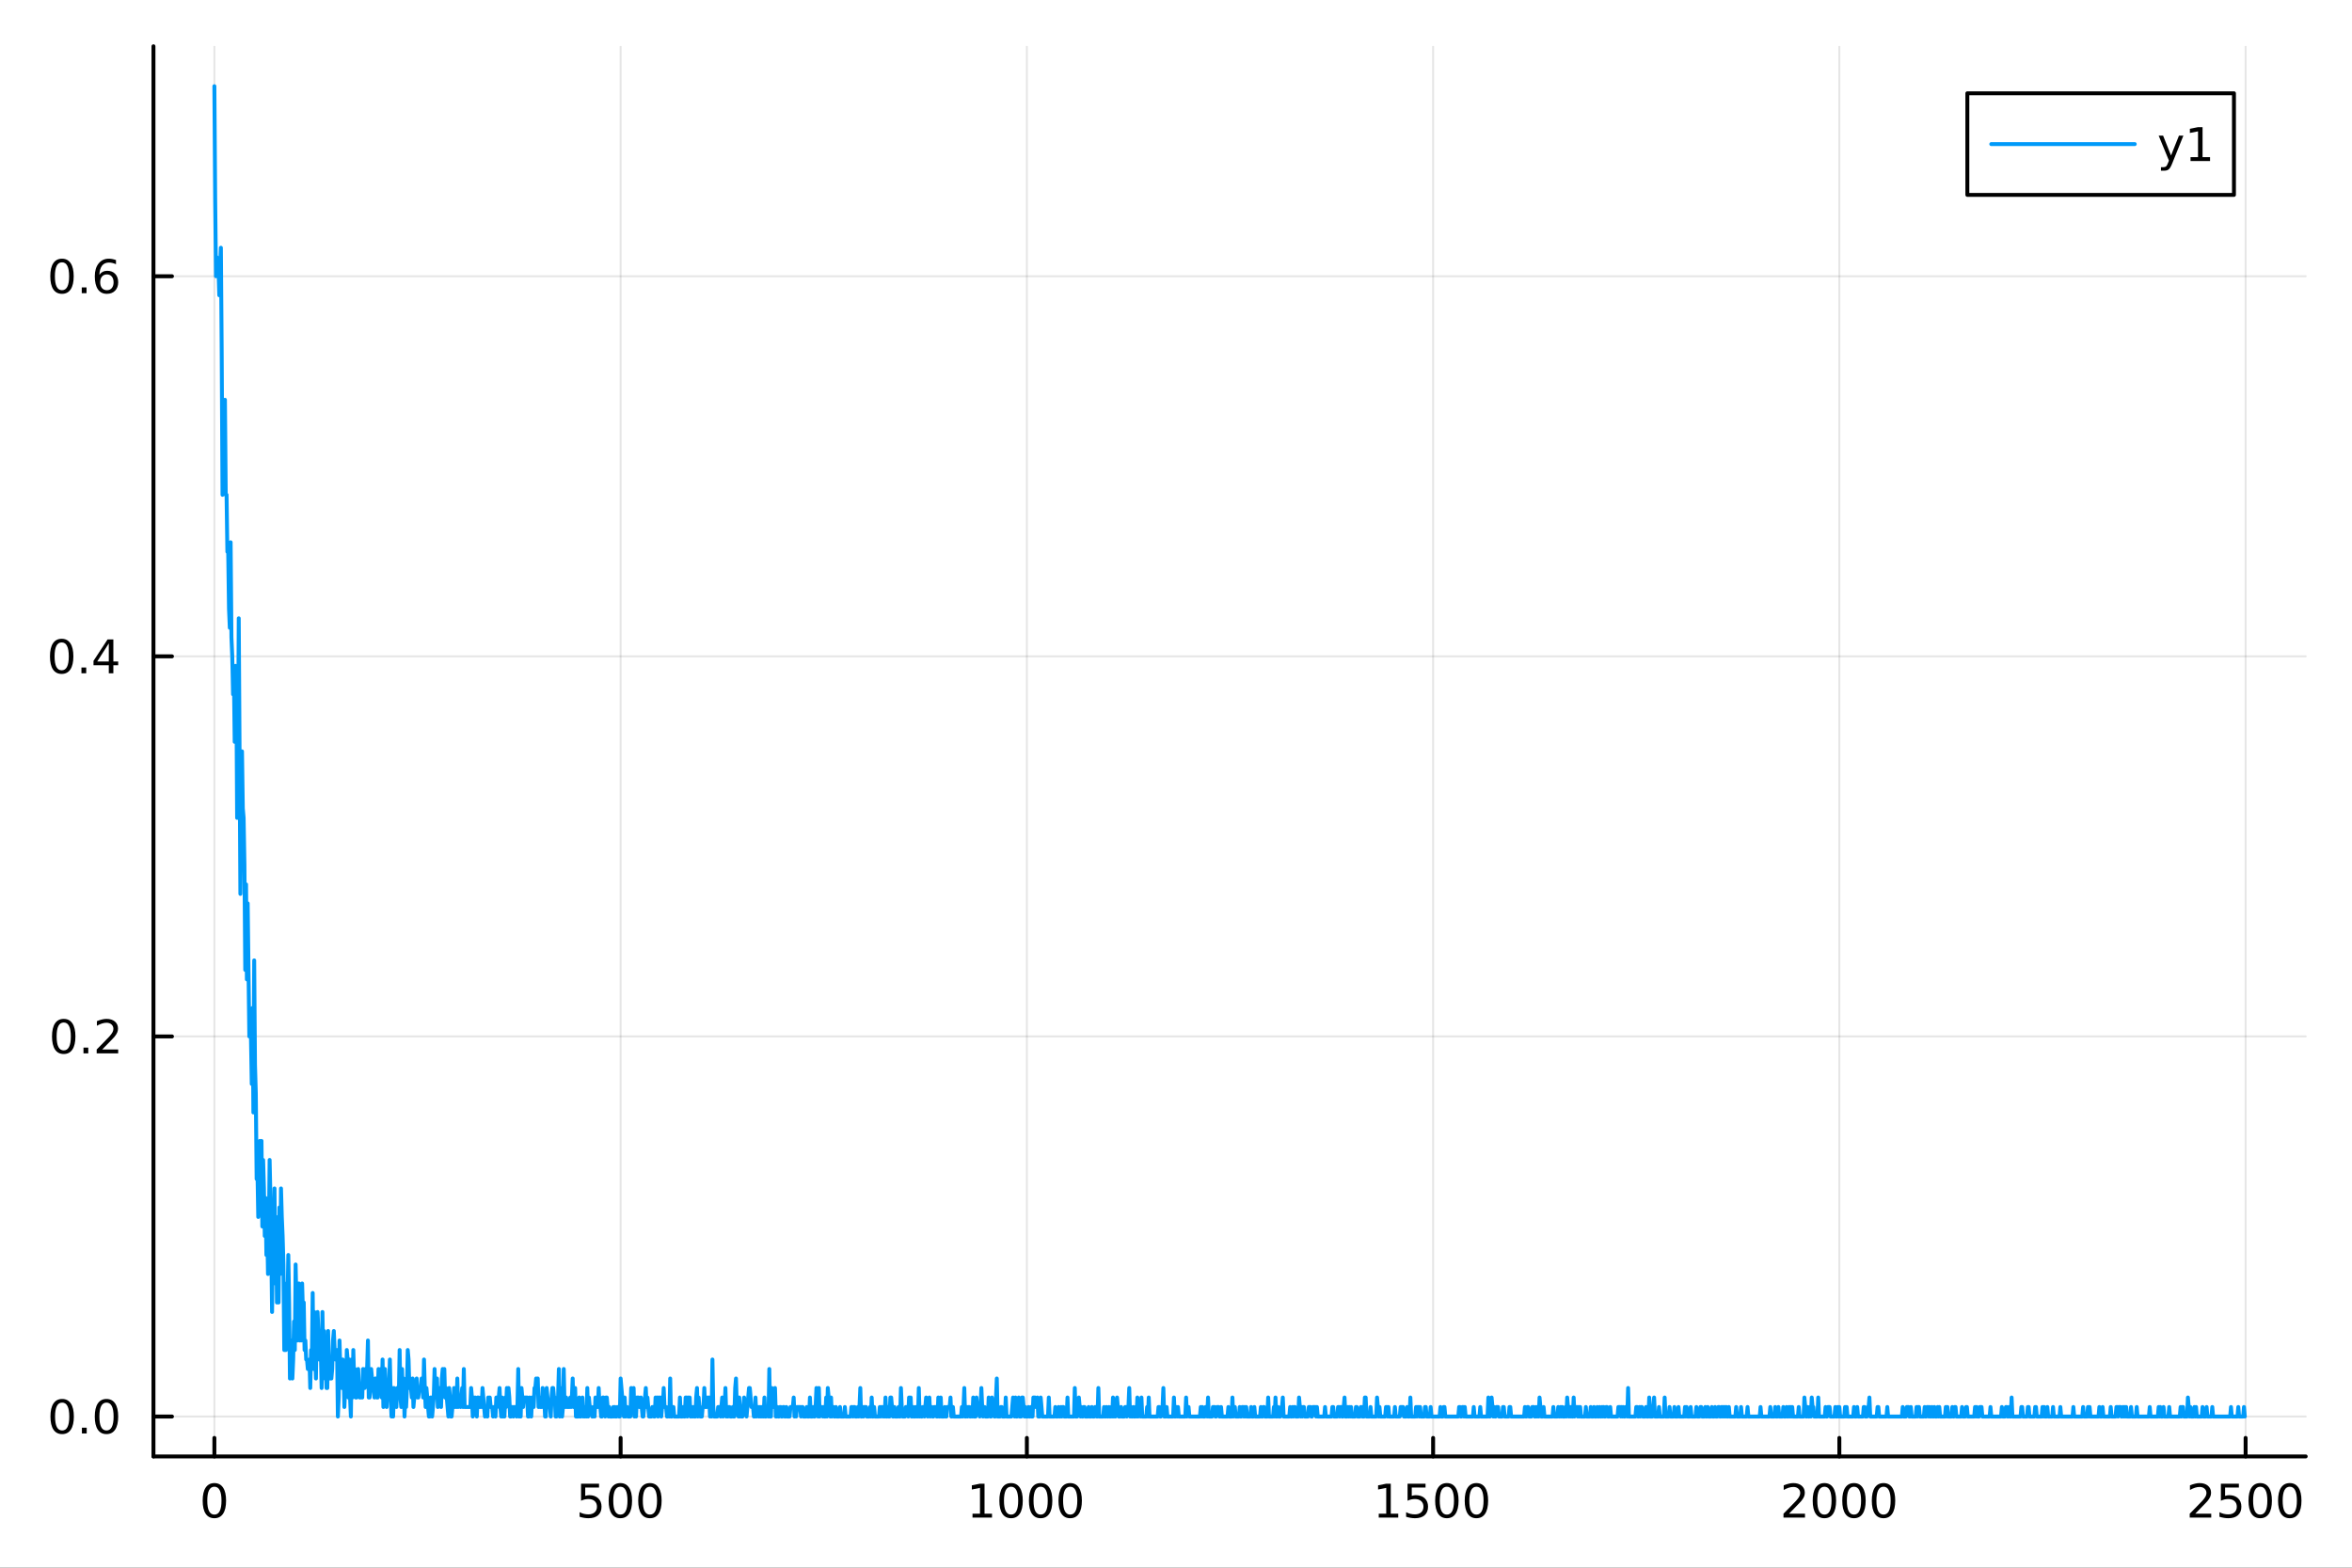 <?xml version="1.0" encoding="utf-8"?>
<svg xmlns="http://www.w3.org/2000/svg" xmlns:xlink="http://www.w3.org/1999/xlink" width="600" height="400" viewBox="0 0 2400 1600">
<rect x="0" y="0" width="2400" height="1600" fill="#333333" stroke="none"/>
<defs>
  <clipPath id="clip390">
    <rect x="0" y="0" width="2400" height="1600"/>
  </clipPath>
</defs>
<path clip-path="url(#clip390)" d="M0 1600 L2400 1600 L2400 0 L0 0  Z" fill="#ffffff" fill-rule="evenodd" fill-opacity="1"/>
<defs>
  <clipPath id="clip391">
    <rect x="480" y="0" width="1681" height="1600"/>
  </clipPath>
</defs>
<path clip-path="url(#clip390)" d="M156.598 1486.45 L2352.76 1486.45 L2352.76 47.244 L156.598 47.244  Z" fill="#ffffff" fill-rule="evenodd" fill-opacity="1"/>
<defs>
  <clipPath id="clip392">
    <rect x="156" y="47" width="2197" height="1440"/>
  </clipPath>
</defs>
<polyline clip-path="url(#clip392)" style="stroke:#000000; stroke-linecap:round; stroke-linejoin:round; stroke-width:2; stroke-opacity:0.1; fill:none" points="218.754,1486.45 218.754,47.244 "/>
<polyline clip-path="url(#clip392)" style="stroke:#000000; stroke-linecap:round; stroke-linejoin:round; stroke-width:2; stroke-opacity:0.1; fill:none" points="633.289,1486.45 633.289,47.244 "/>
<polyline clip-path="url(#clip392)" style="stroke:#000000; stroke-linecap:round; stroke-linejoin:round; stroke-width:2; stroke-opacity:0.1; fill:none" points="1047.82,1486.45 1047.82,47.244 "/>
<polyline clip-path="url(#clip392)" style="stroke:#000000; stroke-linecap:round; stroke-linejoin:round; stroke-width:2; stroke-opacity:0.1; fill:none" points="1462.36,1486.45 1462.36,47.244 "/>
<polyline clip-path="url(#clip392)" style="stroke:#000000; stroke-linecap:round; stroke-linejoin:round; stroke-width:2; stroke-opacity:0.1; fill:none" points="1876.89,1486.45 1876.89,47.244 "/>
<polyline clip-path="url(#clip392)" style="stroke:#000000; stroke-linecap:round; stroke-linejoin:round; stroke-width:2; stroke-opacity:0.1; fill:none" points="2291.43,1486.45 2291.43,47.244 "/>
<polyline clip-path="url(#clip390)" style="stroke:#000000; stroke-linecap:round; stroke-linejoin:round; stroke-width:4; stroke-opacity:1; fill:none" points="156.598,1486.45 2352.76,1486.45 "/>
<polyline clip-path="url(#clip390)" style="stroke:#000000; stroke-linecap:round; stroke-linejoin:round; stroke-width:4; stroke-opacity:1; fill:none" points="218.754,1486.45 218.754,1467.55 "/>
<polyline clip-path="url(#clip390)" style="stroke:#000000; stroke-linecap:round; stroke-linejoin:round; stroke-width:4; stroke-opacity:1; fill:none" points="633.289,1486.45 633.289,1467.55 "/>
<polyline clip-path="url(#clip390)" style="stroke:#000000; stroke-linecap:round; stroke-linejoin:round; stroke-width:4; stroke-opacity:1; fill:none" points="1047.82,1486.45 1047.82,1467.55 "/>
<polyline clip-path="url(#clip390)" style="stroke:#000000; stroke-linecap:round; stroke-linejoin:round; stroke-width:4; stroke-opacity:1; fill:none" points="1462.36,1486.45 1462.36,1467.55 "/>
<polyline clip-path="url(#clip390)" style="stroke:#000000; stroke-linecap:round; stroke-linejoin:round; stroke-width:4; stroke-opacity:1; fill:none" points="1876.89,1486.45 1876.89,1467.55 "/>
<polyline clip-path="url(#clip390)" style="stroke:#000000; stroke-linecap:round; stroke-linejoin:round; stroke-width:4; stroke-opacity:1; fill:none" points="2291.43,1486.45 2291.43,1467.55 "/>
<path clip-path="url(#clip390)" d="M218.754 1517.37 Q215.143 1517.37 213.314 1520.93 Q211.508 1524.47 211.508 1531.6 Q211.508 1538.71 213.314 1542.27 Q215.143 1545.82 218.754 1545.82 Q222.388 1545.82 224.193 1542.27 Q226.022 1538.71 226.022 1531.6 Q226.022 1524.47 224.193 1520.93 Q222.388 1517.37 218.754 1517.37 M218.754 1513.66 Q224.564 1513.66 227.619 1518.27 Q230.698 1522.85 230.698 1531.6 Q230.698 1540.33 227.619 1544.94 Q224.564 1549.52 218.754 1549.52 Q212.943 1549.52 209.865 1544.94 Q206.809 1540.33 206.809 1531.6 Q206.809 1522.85 209.865 1518.27 Q212.943 1513.66 218.754 1513.66 Z" fill="#000000" fill-rule="nonzero" fill-opacity="1" /><path clip-path="url(#clip390)" d="M592.907 1514.29 L611.263 1514.29 L611.263 1518.22 L597.189 1518.22 L597.189 1526.7 Q598.208 1526.35 599.227 1526.19 Q600.245 1526 601.264 1526 Q607.051 1526 610.43 1529.17 Q613.81 1532.34 613.81 1537.76 Q613.81 1543.34 610.338 1546.44 Q606.865 1549.52 600.546 1549.52 Q598.37 1549.52 596.102 1549.15 Q593.856 1548.78 591.449 1548.04 L591.449 1543.34 Q593.532 1544.47 595.754 1545.03 Q597.977 1545.58 600.453 1545.58 Q604.458 1545.58 606.796 1543.48 Q609.134 1541.37 609.134 1537.76 Q609.134 1534.15 606.796 1532.04 Q604.458 1529.94 600.453 1529.94 Q598.578 1529.94 596.703 1530.35 Q594.852 1530.77 592.907 1531.65 L592.907 1514.29 Z" fill="#000000" fill-rule="nonzero" fill-opacity="1" /><path clip-path="url(#clip390)" d="M633.023 1517.37 Q629.412 1517.37 627.583 1520.93 Q625.777 1524.47 625.777 1531.6 Q625.777 1538.71 627.583 1542.27 Q629.412 1545.82 633.023 1545.82 Q636.657 1545.82 638.462 1542.27 Q640.291 1538.71 640.291 1531.6 Q640.291 1524.47 638.462 1520.93 Q636.657 1517.37 633.023 1517.37 M633.023 1513.66 Q638.833 1513.66 641.888 1518.27 Q644.967 1522.85 644.967 1531.6 Q644.967 1540.33 641.888 1544.94 Q638.833 1549.52 633.023 1549.52 Q627.212 1549.52 624.134 1544.94 Q621.078 1540.33 621.078 1531.6 Q621.078 1522.85 624.134 1518.27 Q627.212 1513.66 633.023 1513.66 Z" fill="#000000" fill-rule="nonzero" fill-opacity="1" /><path clip-path="url(#clip390)" d="M663.184 1517.37 Q659.573 1517.37 657.745 1520.93 Q655.939 1524.47 655.939 1531.6 Q655.939 1538.71 657.745 1542.27 Q659.573 1545.82 663.184 1545.82 Q666.819 1545.82 668.624 1542.27 Q670.453 1538.71 670.453 1531.6 Q670.453 1524.47 668.624 1520.93 Q666.819 1517.37 663.184 1517.37 M663.184 1513.66 Q668.995 1513.66 672.05 1518.27 Q675.129 1522.85 675.129 1531.6 Q675.129 1540.33 672.05 1544.94 Q668.995 1549.52 663.184 1549.52 Q657.374 1549.52 654.296 1544.94 Q651.24 1540.33 651.24 1531.6 Q651.24 1522.85 654.296 1518.27 Q657.374 1513.66 663.184 1513.66 Z" fill="#000000" fill-rule="nonzero" fill-opacity="1" /><path clip-path="url(#clip390)" d="M992.35 1544.91 L999.989 1544.91 L999.989 1518.55 L991.678 1520.21 L991.678 1515.95 L999.942 1514.29 L1004.62 1514.29 L1004.62 1544.91 L1012.26 1544.91 L1012.26 1548.85 L992.35 1548.85 L992.35 1544.91 Z" fill="#000000" fill-rule="nonzero" fill-opacity="1" /><path clip-path="url(#clip390)" d="M1031.7 1517.37 Q1028.09 1517.37 1026.26 1520.93 Q1024.46 1524.47 1024.46 1531.6 Q1024.46 1538.71 1026.26 1542.27 Q1028.09 1545.82 1031.7 1545.82 Q1035.34 1545.82 1037.14 1542.27 Q1038.97 1538.71 1038.97 1531.6 Q1038.97 1524.47 1037.14 1520.93 Q1035.34 1517.37 1031.7 1517.37 M1031.7 1513.66 Q1037.51 1513.66 1040.57 1518.27 Q1043.65 1522.85 1043.65 1531.6 Q1043.65 1540.33 1040.57 1544.94 Q1037.51 1549.52 1031.7 1549.52 Q1025.89 1549.52 1022.81 1544.94 Q1019.76 1540.33 1019.76 1531.6 Q1019.76 1522.85 1022.81 1518.27 Q1025.89 1513.66 1031.7 1513.66 Z" fill="#000000" fill-rule="nonzero" fill-opacity="1" /><path clip-path="url(#clip390)" d="M1061.86 1517.37 Q1058.25 1517.37 1056.42 1520.93 Q1054.62 1524.47 1054.62 1531.6 Q1054.62 1538.71 1056.42 1542.27 Q1058.25 1545.82 1061.86 1545.82 Q1065.5 1545.82 1067.3 1542.27 Q1069.13 1538.71 1069.13 1531.6 Q1069.13 1524.47 1067.3 1520.93 Q1065.5 1517.37 1061.86 1517.37 M1061.86 1513.66 Q1067.67 1513.66 1070.73 1518.27 Q1073.81 1522.85 1073.81 1531.6 Q1073.81 1540.33 1070.73 1544.94 Q1067.67 1549.52 1061.86 1549.52 Q1056.05 1549.52 1052.97 1544.94 Q1049.92 1540.33 1049.92 1531.6 Q1049.92 1522.85 1052.97 1518.27 Q1056.05 1513.66 1061.86 1513.66 Z" fill="#000000" fill-rule="nonzero" fill-opacity="1" /><path clip-path="url(#clip390)" d="M1092.03 1517.37 Q1088.41 1517.37 1086.59 1520.93 Q1084.78 1524.47 1084.78 1531.6 Q1084.78 1538.71 1086.59 1542.27 Q1088.41 1545.82 1092.03 1545.82 Q1095.66 1545.82 1097.46 1542.27 Q1099.29 1538.71 1099.29 1531.6 Q1099.29 1524.47 1097.46 1520.93 Q1095.66 1517.37 1092.03 1517.37 M1092.03 1513.66 Q1097.84 1513.66 1100.89 1518.27 Q1103.97 1522.85 1103.97 1531.6 Q1103.97 1540.33 1100.89 1544.94 Q1097.84 1549.52 1092.03 1549.52 Q1086.22 1549.52 1083.14 1544.94 Q1080.08 1540.33 1080.08 1531.6 Q1080.08 1522.85 1083.14 1518.27 Q1086.22 1513.66 1092.03 1513.66 Z" fill="#000000" fill-rule="nonzero" fill-opacity="1" /><path clip-path="url(#clip390)" d="M1406.88 1544.91 L1414.52 1544.91 L1414.52 1518.55 L1406.21 1520.21 L1406.21 1515.95 L1414.48 1514.29 L1419.15 1514.29 L1419.15 1544.91 L1426.79 1544.91 L1426.79 1548.85 L1406.88 1548.85 L1406.88 1544.91 Z" fill="#000000" fill-rule="nonzero" fill-opacity="1" /><path clip-path="url(#clip390)" d="M1436.28 1514.29 L1454.64 1514.29 L1454.64 1518.22 L1440.57 1518.22 L1440.57 1526.7 Q1441.58 1526.35 1442.6 1526.19 Q1443.62 1526 1444.64 1526 Q1450.43 1526 1453.81 1529.17 Q1457.19 1532.34 1457.19 1537.76 Q1457.19 1543.34 1453.71 1546.44 Q1450.24 1549.52 1443.92 1549.52 Q1441.75 1549.52 1439.48 1549.15 Q1437.23 1548.78 1434.82 1548.04 L1434.82 1543.34 Q1436.91 1544.47 1439.13 1545.03 Q1441.35 1545.58 1443.83 1545.58 Q1447.83 1545.58 1450.17 1543.48 Q1452.51 1541.37 1452.51 1537.76 Q1452.51 1534.15 1450.17 1532.04 Q1447.83 1529.94 1443.83 1529.94 Q1441.95 1529.94 1440.08 1530.35 Q1438.23 1530.77 1436.28 1531.65 L1436.28 1514.29 Z" fill="#000000" fill-rule="nonzero" fill-opacity="1" /><path clip-path="url(#clip390)" d="M1476.4 1517.37 Q1472.79 1517.37 1470.96 1520.93 Q1469.15 1524.47 1469.15 1531.6 Q1469.15 1538.71 1470.96 1542.27 Q1472.79 1545.82 1476.4 1545.82 Q1480.03 1545.82 1481.84 1542.27 Q1483.67 1538.71 1483.67 1531.6 Q1483.67 1524.47 1481.84 1520.93 Q1480.03 1517.37 1476.4 1517.37 M1476.4 1513.66 Q1482.21 1513.66 1485.26 1518.27 Q1488.34 1522.85 1488.34 1531.6 Q1488.34 1540.33 1485.26 1544.94 Q1482.21 1549.52 1476.4 1549.52 Q1470.59 1549.52 1467.51 1544.94 Q1464.45 1540.33 1464.45 1531.6 Q1464.45 1522.85 1467.51 1518.27 Q1470.59 1513.66 1476.4 1513.66 Z" fill="#000000" fill-rule="nonzero" fill-opacity="1" /><path clip-path="url(#clip390)" d="M1506.56 1517.37 Q1502.95 1517.37 1501.12 1520.93 Q1499.32 1524.47 1499.32 1531.6 Q1499.32 1538.71 1501.12 1542.27 Q1502.95 1545.82 1506.56 1545.82 Q1510.19 1545.82 1512 1542.27 Q1513.83 1538.71 1513.83 1531.6 Q1513.83 1524.47 1512 1520.93 Q1510.19 1517.37 1506.56 1517.37 M1506.56 1513.66 Q1512.37 1513.66 1515.43 1518.27 Q1518.5 1522.85 1518.5 1531.6 Q1518.5 1540.33 1515.43 1544.94 Q1512.37 1549.52 1506.56 1549.52 Q1500.75 1549.52 1497.67 1544.94 Q1494.62 1540.33 1494.62 1531.6 Q1494.62 1522.85 1497.67 1518.27 Q1500.75 1513.66 1506.56 1513.66 Z" fill="#000000" fill-rule="nonzero" fill-opacity="1" /><path clip-path="url(#clip390)" d="M1825.51 1544.91 L1841.83 1544.91 L1841.83 1548.85 L1819.88 1548.85 L1819.88 1544.91 Q1822.54 1542.16 1827.13 1537.53 Q1831.73 1532.88 1832.91 1531.53 Q1835.16 1529.01 1836.04 1527.27 Q1836.94 1525.51 1836.94 1523.82 Q1836.94 1521.07 1835 1519.33 Q1833.08 1517.6 1829.97 1517.6 Q1827.77 1517.6 1825.32 1518.36 Q1822.89 1519.13 1820.11 1520.68 L1820.11 1515.95 Q1822.94 1514.82 1825.39 1514.24 Q1827.84 1513.66 1829.88 1513.66 Q1835.25 1513.66 1838.45 1516.35 Q1841.64 1519.03 1841.64 1523.52 Q1841.64 1525.65 1840.83 1527.57 Q1840.04 1529.47 1837.94 1532.07 Q1837.36 1532.74 1834.26 1535.95 Q1831.15 1539.15 1825.51 1544.91 Z" fill="#000000" fill-rule="nonzero" fill-opacity="1" /><path clip-path="url(#clip390)" d="M1861.64 1517.37 Q1858.03 1517.37 1856.2 1520.93 Q1854.39 1524.47 1854.39 1531.6 Q1854.39 1538.71 1856.2 1542.27 Q1858.03 1545.82 1861.64 1545.82 Q1865.27 1545.82 1867.08 1542.27 Q1868.91 1538.71 1868.91 1531.6 Q1868.91 1524.47 1867.08 1520.93 Q1865.27 1517.37 1861.64 1517.37 M1861.64 1513.66 Q1867.45 1513.66 1870.51 1518.27 Q1873.58 1522.85 1873.58 1531.6 Q1873.58 1540.33 1870.51 1544.94 Q1867.45 1549.52 1861.64 1549.52 Q1855.83 1549.52 1852.75 1544.94 Q1849.7 1540.33 1849.7 1531.6 Q1849.7 1522.85 1852.75 1518.27 Q1855.83 1513.66 1861.64 1513.66 Z" fill="#000000" fill-rule="nonzero" fill-opacity="1" /><path clip-path="url(#clip390)" d="M1891.8 1517.37 Q1888.19 1517.37 1886.36 1520.93 Q1884.56 1524.47 1884.56 1531.6 Q1884.56 1538.71 1886.36 1542.27 Q1888.19 1545.82 1891.8 1545.82 Q1895.44 1545.82 1897.24 1542.27 Q1899.07 1538.71 1899.07 1531.6 Q1899.07 1524.47 1897.24 1520.93 Q1895.44 1517.37 1891.8 1517.37 M1891.8 1513.66 Q1897.61 1513.66 1900.67 1518.27 Q1903.75 1522.85 1903.75 1531.6 Q1903.75 1540.33 1900.67 1544.94 Q1897.61 1549.52 1891.8 1549.52 Q1885.99 1549.52 1882.91 1544.94 Q1879.86 1540.33 1879.86 1531.6 Q1879.86 1522.85 1882.91 1518.27 Q1885.99 1513.66 1891.8 1513.66 Z" fill="#000000" fill-rule="nonzero" fill-opacity="1" /><path clip-path="url(#clip390)" d="M1921.96 1517.37 Q1918.35 1517.37 1916.52 1520.93 Q1914.72 1524.47 1914.72 1531.6 Q1914.72 1538.71 1916.52 1542.27 Q1918.35 1545.82 1921.96 1545.82 Q1925.6 1545.82 1927.4 1542.27 Q1929.23 1538.71 1929.23 1531.6 Q1929.23 1524.47 1927.4 1520.93 Q1925.6 1517.37 1921.96 1517.37 M1921.96 1513.66 Q1927.77 1513.66 1930.83 1518.27 Q1933.91 1522.85 1933.91 1531.6 Q1933.91 1540.33 1930.83 1544.94 Q1927.77 1549.52 1921.96 1549.52 Q1916.15 1549.52 1913.07 1544.94 Q1910.02 1540.33 1910.02 1531.6 Q1910.02 1522.85 1913.07 1518.27 Q1916.15 1513.66 1921.96 1513.66 Z" fill="#000000" fill-rule="nonzero" fill-opacity="1" /><path clip-path="url(#clip390)" d="M2240.04 1544.91 L2256.36 1544.91 L2256.36 1548.85 L2234.42 1548.85 L2234.42 1544.91 Q2237.08 1542.16 2241.66 1537.53 Q2246.27 1532.88 2247.45 1531.53 Q2249.69 1529.01 2250.57 1527.27 Q2251.48 1525.51 2251.48 1523.82 Q2251.48 1521.07 2249.53 1519.33 Q2247.61 1517.6 2244.51 1517.6 Q2242.31 1517.6 2239.86 1518.36 Q2237.43 1519.13 2234.65 1520.68 L2234.65 1515.95 Q2237.47 1514.82 2239.93 1514.24 Q2242.38 1513.66 2244.42 1513.66 Q2249.79 1513.66 2252.98 1516.35 Q2256.18 1519.03 2256.18 1523.52 Q2256.18 1525.65 2255.36 1527.57 Q2254.58 1529.47 2252.47 1532.07 Q2251.89 1532.74 2248.79 1535.95 Q2245.69 1539.15 2240.04 1544.91 Z" fill="#000000" fill-rule="nonzero" fill-opacity="1" /><path clip-path="url(#clip390)" d="M2266.22 1514.29 L2284.58 1514.29 L2284.58 1518.22 L2270.5 1518.22 L2270.5 1526.7 Q2271.52 1526.35 2272.54 1526.19 Q2273.56 1526 2274.58 1526 Q2280.36 1526 2283.74 1529.17 Q2287.12 1532.34 2287.12 1537.76 Q2287.12 1543.34 2283.65 1546.44 Q2280.18 1549.52 2273.86 1549.52 Q2271.68 1549.52 2269.42 1549.15 Q2267.17 1548.78 2264.76 1548.04 L2264.76 1543.34 Q2266.85 1544.47 2269.07 1545.03 Q2271.29 1545.58 2273.77 1545.58 Q2277.77 1545.58 2280.11 1543.48 Q2282.45 1541.37 2282.45 1537.76 Q2282.45 1534.15 2280.11 1532.04 Q2277.77 1529.94 2273.77 1529.94 Q2271.89 1529.94 2270.02 1530.35 Q2268.17 1530.77 2266.22 1531.65 L2266.22 1514.29 Z" fill="#000000" fill-rule="nonzero" fill-opacity="1" /><path clip-path="url(#clip390)" d="M2306.34 1517.37 Q2302.73 1517.37 2300.9 1520.93 Q2299.09 1524.47 2299.09 1531.6 Q2299.09 1538.71 2300.9 1542.27 Q2302.73 1545.82 2306.34 1545.82 Q2309.97 1545.82 2311.78 1542.27 Q2313.61 1538.71 2313.61 1531.6 Q2313.61 1524.47 2311.78 1520.93 Q2309.97 1517.37 2306.34 1517.37 M2306.34 1513.66 Q2312.15 1513.66 2315.2 1518.27 Q2318.28 1522.85 2318.28 1531.6 Q2318.28 1540.33 2315.2 1544.94 Q2312.15 1549.52 2306.34 1549.52 Q2300.53 1549.52 2297.45 1544.94 Q2294.39 1540.33 2294.39 1531.6 Q2294.39 1522.85 2297.45 1518.27 Q2300.53 1513.66 2306.34 1513.66 Z" fill="#000000" fill-rule="nonzero" fill-opacity="1" /><path clip-path="url(#clip390)" d="M2336.5 1517.37 Q2332.89 1517.37 2331.06 1520.93 Q2329.25 1524.47 2329.25 1531.6 Q2329.25 1538.71 2331.06 1542.27 Q2332.89 1545.82 2336.5 1545.82 Q2340.13 1545.82 2341.94 1542.27 Q2343.77 1538.71 2343.77 1531.6 Q2343.77 1524.47 2341.94 1520.93 Q2340.13 1517.37 2336.5 1517.37 M2336.5 1513.66 Q2342.31 1513.66 2345.36 1518.27 Q2348.44 1522.85 2348.44 1531.6 Q2348.44 1540.33 2345.36 1544.94 Q2342.31 1549.52 2336.5 1549.52 Q2330.69 1549.52 2327.61 1544.94 Q2324.55 1540.33 2324.55 1531.6 Q2324.55 1522.85 2327.61 1518.27 Q2330.69 1513.66 2336.5 1513.66 Z" fill="#000000" fill-rule="nonzero" fill-opacity="1" /><polyline clip-path="url(#clip392)" style="stroke:#000000; stroke-linecap:round; stroke-linejoin:round; stroke-width:2; stroke-opacity:0.1; fill:none" points="156.598,1445.72 2352.76,1445.72 "/>
<polyline clip-path="url(#clip392)" style="stroke:#000000; stroke-linecap:round; stroke-linejoin:round; stroke-width:2; stroke-opacity:0.1; fill:none" points="156.598,1057.79 2352.76,1057.79 "/>
<polyline clip-path="url(#clip392)" style="stroke:#000000; stroke-linecap:round; stroke-linejoin:round; stroke-width:2; stroke-opacity:0.1; fill:none" points="156.598,669.865 2352.76,669.865 "/>
<polyline clip-path="url(#clip392)" style="stroke:#000000; stroke-linecap:round; stroke-linejoin:round; stroke-width:2; stroke-opacity:0.1; fill:none" points="156.598,281.939 2352.76,281.939 "/>
<polyline clip-path="url(#clip390)" style="stroke:#000000; stroke-linecap:round; stroke-linejoin:round; stroke-width:4; stroke-opacity:1; fill:none" points="156.598,1486.45 156.598,47.244 "/>
<polyline clip-path="url(#clip390)" style="stroke:#000000; stroke-linecap:round; stroke-linejoin:round; stroke-width:4; stroke-opacity:1; fill:none" points="156.598,1445.72 175.496,1445.72 "/>
<polyline clip-path="url(#clip390)" style="stroke:#000000; stroke-linecap:round; stroke-linejoin:round; stroke-width:4; stroke-opacity:1; fill:none" points="156.598,1057.79 175.496,1057.79 "/>
<polyline clip-path="url(#clip390)" style="stroke:#000000; stroke-linecap:round; stroke-linejoin:round; stroke-width:4; stroke-opacity:1; fill:none" points="156.598,669.865 175.496,669.865 "/>
<polyline clip-path="url(#clip390)" style="stroke:#000000; stroke-linecap:round; stroke-linejoin:round; stroke-width:4; stroke-opacity:1; fill:none" points="156.598,281.939 175.496,281.939 "/>
<path clip-path="url(#clip390)" d="M63.423 1431.51 Q59.812 1431.51 57.983 1435.08 Q56.177 1438.62 56.177 1445.75 Q56.177 1452.86 57.983 1456.42 Q59.812 1459.96 63.423 1459.96 Q67.057 1459.96 68.862 1456.42 Q70.691 1452.86 70.691 1445.75 Q70.691 1438.62 68.862 1435.08 Q67.057 1431.51 63.423 1431.51 M63.423 1427.81 Q69.233 1427.81 72.288 1432.42 Q75.367 1437 75.367 1445.75 Q75.367 1454.48 72.288 1459.08 Q69.233 1463.67 63.423 1463.67 Q57.612 1463.67 54.534 1459.08 Q51.478 1454.48 51.478 1445.75 Q51.478 1437 54.534 1432.42 Q57.612 1427.81 63.423 1427.81 Z" fill="#000000" fill-rule="nonzero" fill-opacity="1" /><path clip-path="url(#clip390)" d="M83.585 1457.12 L88.469 1457.12 L88.469 1463 L83.585 1463 L83.585 1457.12 Z" fill="#000000" fill-rule="nonzero" fill-opacity="1" /><path clip-path="url(#clip390)" d="M108.654 1431.51 Q105.043 1431.51 103.214 1435.08 Q101.409 1438.62 101.409 1445.75 Q101.409 1452.86 103.214 1456.42 Q105.043 1459.96 108.654 1459.96 Q112.288 1459.96 114.094 1456.42 Q115.922 1452.86 115.922 1445.75 Q115.922 1438.62 114.094 1435.08 Q112.288 1431.51 108.654 1431.51 M108.654 1427.81 Q114.464 1427.81 117.52 1432.42 Q120.598 1437 120.598 1445.75 Q120.598 1454.48 117.52 1459.08 Q114.464 1463.67 108.654 1463.67 Q102.844 1463.67 99.765 1459.08 Q96.71 1454.48 96.71 1445.75 Q96.71 1437 99.765 1432.42 Q102.844 1427.81 108.654 1427.81 Z" fill="#000000" fill-rule="nonzero" fill-opacity="1" /><path clip-path="url(#clip390)" d="M65.02 1043.59 Q61.409 1043.59 59.58 1047.15 Q57.775 1050.7 57.775 1057.82 Q57.775 1064.93 59.58 1068.5 Q61.409 1072.04 65.02 1072.04 Q68.654 1072.04 70.46 1068.5 Q72.288 1064.93 72.288 1057.82 Q72.288 1050.7 70.46 1047.15 Q68.654 1043.59 65.02 1043.59 M65.02 1039.89 Q70.83 1039.89 73.885 1044.49 Q76.964 1049.07 76.964 1057.82 Q76.964 1066.55 73.885 1071.16 Q70.83 1075.74 65.02 1075.74 Q59.21 1075.74 56.131 1071.16 Q53.075 1066.55 53.075 1057.82 Q53.075 1049.07 56.131 1044.49 Q59.21 1039.89 65.02 1039.89 Z" fill="#000000" fill-rule="nonzero" fill-opacity="1" /><path clip-path="url(#clip390)" d="M85.182 1069.19 L90.066 1069.19 L90.066 1075.07 L85.182 1075.07 L85.182 1069.19 Z" fill="#000000" fill-rule="nonzero" fill-opacity="1" /><path clip-path="url(#clip390)" d="M104.279 1071.13 L120.598 1071.13 L120.598 1075.07 L98.654 1075.07 L98.654 1071.13 Q101.316 1068.38 105.899 1063.75 Q110.506 1059.1 111.686 1057.76 Q113.932 1055.23 114.811 1053.5 Q115.714 1051.74 115.714 1050.05 Q115.714 1047.29 113.77 1045.56 Q111.848 1043.82 108.746 1043.82 Q106.547 1043.82 104.094 1044.58 Q101.663 1045.35 98.885 1046.9 L98.885 1042.18 Q101.709 1041.04 104.163 1040.46 Q106.617 1039.89 108.654 1039.89 Q114.024 1039.89 117.219 1042.57 Q120.413 1045.26 120.413 1049.75 Q120.413 1051.88 119.603 1053.8 Q118.816 1055.7 116.709 1058.29 Q116.131 1058.96 113.029 1062.18 Q109.927 1065.37 104.279 1071.13 Z" fill="#000000" fill-rule="nonzero" fill-opacity="1" /><path clip-path="url(#clip390)" d="M62.937 655.663 Q59.325 655.663 57.497 659.228 Q55.691 662.77 55.691 669.899 Q55.691 677.006 57.497 680.571 Q59.325 684.112 62.937 684.112 Q66.571 684.112 68.376 680.571 Q70.205 677.006 70.205 669.899 Q70.205 662.77 68.376 659.228 Q66.571 655.663 62.937 655.663 M62.937 651.96 Q68.747 651.96 71.802 656.566 Q74.881 661.149 74.881 669.899 Q74.881 678.626 71.802 683.233 Q68.747 687.816 62.937 687.816 Q57.126 687.816 54.048 683.233 Q50.992 678.626 50.992 669.899 Q50.992 661.149 54.048 656.566 Q57.126 651.96 62.937 651.96 Z" fill="#000000" fill-rule="nonzero" fill-opacity="1" /><path clip-path="url(#clip390)" d="M83.098 681.265 L87.983 681.265 L87.983 687.145 L83.098 687.145 L83.098 681.265 Z" fill="#000000" fill-rule="nonzero" fill-opacity="1" /><path clip-path="url(#clip390)" d="M111.015 656.659 L99.21 675.108 L111.015 675.108 L111.015 656.659 M109.788 652.585 L115.668 652.585 L115.668 675.108 L120.598 675.108 L120.598 678.996 L115.668 678.996 L115.668 687.145 L111.015 687.145 L111.015 678.996 L95.413 678.996 L95.413 674.483 L109.788 652.585 Z" fill="#000000" fill-rule="nonzero" fill-opacity="1" /><path clip-path="url(#clip390)" d="M63.261 267.738 Q59.65 267.738 57.821 271.303 Q56.015 274.844 56.015 281.974 Q56.015 289.08 57.821 292.645 Q59.65 296.187 63.261 296.187 Q66.895 296.187 68.7 292.645 Q70.529 289.08 70.529 281.974 Q70.529 274.844 68.7 271.303 Q66.895 267.738 63.261 267.738 M63.261 264.034 Q69.071 264.034 72.126 268.641 Q75.205 273.224 75.205 281.974 Q75.205 290.701 72.126 295.307 Q69.071 299.89 63.261 299.89 Q57.45 299.89 54.372 295.307 Q51.316 290.701 51.316 281.974 Q51.316 273.224 54.372 268.641 Q57.45 264.034 63.261 264.034 Z" fill="#000000" fill-rule="nonzero" fill-opacity="1" /><path clip-path="url(#clip390)" d="M83.422 293.339 L88.307 293.339 L88.307 299.219 L83.422 299.219 L83.422 293.339 Z" fill="#000000" fill-rule="nonzero" fill-opacity="1" /><path clip-path="url(#clip390)" d="M109.071 280.076 Q105.922 280.076 104.071 282.228 Q102.242 284.381 102.242 288.131 Q102.242 291.858 104.071 294.034 Q105.922 296.187 109.071 296.187 Q112.219 296.187 114.047 294.034 Q115.899 291.858 115.899 288.131 Q115.899 284.381 114.047 282.228 Q112.219 280.076 109.071 280.076 M118.353 265.423 L118.353 269.682 Q116.594 268.849 114.788 268.409 Q113.006 267.969 111.246 267.969 Q106.617 267.969 104.163 271.094 Q101.733 274.219 101.385 280.539 Q102.751 278.525 104.811 277.46 Q106.871 276.372 109.348 276.372 Q114.557 276.372 117.566 279.543 Q120.598 282.691 120.598 288.131 Q120.598 293.455 117.45 296.673 Q114.302 299.89 109.071 299.89 Q103.075 299.89 99.904 295.307 Q96.733 290.701 96.733 281.974 Q96.733 273.779 100.621 268.918 Q104.51 264.034 111.061 264.034 Q112.82 264.034 114.603 264.381 Q116.408 264.728 118.353 265.423 Z" fill="#000000" fill-rule="nonzero" fill-opacity="1" /><polyline clip-path="url(#clip392)" style="stroke:#009af9; stroke-linecap:round; stroke-linejoin:round; stroke-width:4; stroke-opacity:1; fill:none" points="218.754,87.976 219.583,204.354 220.412,281.939 221.241,262.543 222.07,281.939 222.899,272.241 223.728,301.335 224.557,272.241 225.386,252.845 226.215,359.524 227.044,504.996 227.873,456.506 228.702,495.298 229.532,408.015 230.361,504.996 231.19,504.996 232.019,563.185 232.848,563.185 233.677,621.374 234.506,640.77 235.335,553.487 236.164,650.468 236.993,669.865 237.822,708.657 238.651,689.261 239.48,757.148 240.309,679.563 241.139,698.959 241.968,834.733 242.797,776.544 243.626,631.072 244.455,766.846 245.284,912.318 246.113,805.639 246.942,766.846 247.771,825.035 248.6,834.733 249.429,883.224 250.258,989.903 251.087,902.62 251.916,999.601 252.746,922.016 253.575,989.903 254.404,1057.79 255.233,1038.39 256.062,1057.79 256.891,1106.28 257.72,1028.7 258.549,1135.38 259.378,980.205 260.207,1086.88 261.036,1115.98 261.865,1203.26 262.694,1193.56 263.523,1242.05 264.353,1222.66 265.182,1164.47 266.011,1222.66 266.84,1164.47 267.669,1251.75 268.498,1183.87 269.327,1212.96 270.156,1261.45 270.985,1222.66 271.814,1280.85 272.643,1251.75 273.472,1300.24 274.301,1261.45 275.13,1183.87 275.959,1222.66 276.789,1271.15 277.618,1339.04 278.447,1271.15 279.276,1271.15 280.105,1212.96 280.934,1309.94 281.763,1242.05 282.592,1329.34 283.421,1309.94 284.25,1329.34 285.079,1232.36 285.908,1300.24 286.737,1212.96 287.566,1242.05 288.396,1261.45 289.225,1290.55 290.054,1377.83 290.883,1377.83 291.712,1377.83 292.541,1309.94 293.37,1329.34 294.199,1280.85 295.028,1329.34 295.857,1406.92 296.686,1368.13 297.515,1368.13 298.344,1406.92 299.173,1387.53 300.003,1348.73 300.832,1377.83 301.661,1290.55 302.49,1329.34 303.319,1368.13 304.148,1348.73 304.977,1309.94 305.806,1368.13 306.635,1358.43 307.464,1368.13 308.293,1309.94 309.122,1339.04 309.951,1329.34 310.78,1377.83 311.61,1368.13 312.439,1387.53 313.268,1387.53 314.097,1397.22 314.926,1397.22 315.755,1387.53 316.584,1416.62 317.413,1377.83 318.242,1387.53 319.071,1319.64 319.9,1397.22 320.729,1339.04 321.558,1377.83 322.387,1406.92 323.217,1348.73 324.046,1339.04 324.875,1358.43 325.704,1387.53 326.533,1358.43 327.362,1377.83 328.191,1416.62 329.02,1339.04 329.849,1387.53 330.678,1358.43 331.507,1406.92 332.336,1397.22 333.165,1416.62 333.994,1416.62 334.823,1358.43 335.653,1397.22 336.482,1406.92 337.311,1406.92 338.14,1406.92 338.969,1397.22 339.798,1368.13 340.627,1358.43 341.456,1377.83 342.285,1387.53 343.114,1387.53 343.943,1377.83 344.772,1445.72 345.601,1426.32 346.43,1368.13 347.26,1397.22 348.089,1387.53 348.918,1416.62 349.747,1387.53 350.576,1397.22 351.405,1436.02 352.234,1416.62 353.063,1416.62 353.892,1377.83 354.721,1387.53 355.55,1426.32 356.379,1387.53 357.208,1426.32 358.037,1445.72 358.867,1387.53 359.696,1426.32 360.525,1377.83 361.354,1406.92 362.183,1397.22 363.012,1426.32 363.841,1426.32 364.67,1416.62 365.499,1397.22 366.328,1416.62 367.157,1426.32 367.986,1426.32 368.815,1416.62 369.644,1426.32 370.474,1397.22 371.303,1406.92 372.132,1416.62 372.961,1397.22 373.79,1406.92 374.619,1397.22 375.448,1368.13 376.277,1426.32 377.106,1426.32 377.935,1416.62 378.764,1397.22 379.593,1406.92 380.422,1416.62 381.251,1416.62 382.081,1426.32 382.91,1406.92 383.739,1406.92 384.568,1426.32 385.397,1426.32 386.226,1397.22 387.055,1406.92 387.884,1406.92 388.713,1397.22 389.542,1426.32 390.371,1387.53 391.2,1436.02 392.029,1406.92 392.858,1397.22 393.687,1416.62 394.517,1436.02 395.346,1416.62 396.175,1426.32 397.004,1416.62 397.833,1387.53 398.662,1426.32 399.491,1445.72 400.32,1416.62 401.149,1445.72 401.978,1416.62 402.807,1426.32 403.636,1426.32 404.465,1436.02 405.294,1416.62 406.124,1426.32 406.953,1426.32 407.782,1377.83 408.611,1426.32 409.44,1436.02 410.269,1397.22 411.098,1436.02 411.927,1406.92 412.756,1445.72 413.585,1426.32 414.414,1436.02 415.243,1416.62 416.072,1377.83 416.901,1387.53 417.731,1416.62 418.56,1406.92 419.389,1416.62 420.218,1426.32 421.047,1406.92 421.876,1436.02 422.705,1426.32 423.534,1426.32 424.363,1416.62 425.192,1406.92 426.021,1426.32 426.85,1426.32 427.679,1416.62 428.508,1416.62 429.338,1416.62 430.167,1406.92 430.996,1416.62 431.825,1426.32 432.654,1387.53 433.483,1416.62 434.312,1436.02 435.141,1416.62 435.97,1426.32 436.799,1436.02 437.628,1445.72 438.457,1445.72 439.286,1426.32 440.115,1426.32 440.944,1445.72 441.774,1436.02 442.603,1426.32 443.432,1397.22 444.261,1426.32 445.09,1426.32 445.919,1406.92 446.748,1436.02 447.577,1426.32 448.406,1416.62 449.235,1426.32 450.064,1436.02 450.893,1406.92 451.722,1397.22 452.551,1416.62 453.381,1397.22 454.21,1426.32 455.039,1416.62 455.868,1426.32 456.697,1436.02 457.526,1445.72 458.355,1416.62 459.184,1426.32 460.013,1445.72 460.842,1445.72 461.671,1436.02 462.5,1436.02 463.329,1416.62 464.158,1436.02 464.988,1426.32 465.817,1436.02 466.646,1406.92 467.475,1436.02 468.304,1426.32 469.133,1426.32 469.962,1436.02 470.791,1426.32 471.62,1416.62 472.449,1436.02 473.278,1397.22 474.107,1436.02 474.936,1436.02 475.765,1436.02 476.595,1436.02 477.424,1436.02 478.253,1436.02 479.082,1436.02 479.911,1436.02 480.74,1416.62 481.569,1426.32 482.398,1445.72 483.227,1426.32 484.056,1436.02 484.885,1426.32 485.714,1436.02 486.543,1445.72 487.372,1426.32 488.202,1426.32 489.031,1436.02 489.86,1436.02 490.689,1426.32 491.518,1436.02 492.347,1416.62 493.176,1426.32 494.005,1436.02 494.834,1445.72 495.663,1436.02 496.492,1436.02 497.321,1445.72 498.15,1426.32 498.979,1436.02 499.808,1426.32 500.638,1436.02 501.467,1436.02 502.296,1436.02 503.125,1445.72 503.954,1436.02 504.783,1436.02 505.612,1445.72 506.441,1426.32 507.27,1436.02 508.099,1426.32 508.928,1426.32 509.757,1416.62 510.586,1436.02 511.415,1445.72 512.245,1426.32 513.074,1445.72 513.903,1436.02 514.732,1445.72 515.561,1426.32 516.39,1436.02 517.219,1416.62 518.048,1426.32 518.877,1416.62 519.706,1426.32 520.535,1445.72 521.364,1445.72 522.193,1436.02 523.022,1436.02 523.852,1445.72 524.681,1436.02 525.51,1436.02 526.339,1436.02 527.168,1445.72 527.997,1436.02 528.826,1397.22 529.655,1445.72 530.484,1426.32 531.313,1445.72 532.142,1416.62 532.971,1426.32 533.8,1436.02 534.629,1426.32 535.459,1426.32 536.288,1426.32 537.117,1426.32 537.946,1426.32 538.775,1445.72 539.604,1445.72 540.433,1426.32 541.262,1436.02 542.091,1445.72 542.92,1426.32 543.749,1436.02 544.578,1436.02 545.407,1416.62 546.236,1416.62 547.066,1406.92 547.895,1416.62 548.724,1406.92 549.553,1436.02 550.382,1426.32 551.211,1436.02 552.04,1436.02 552.869,1436.02 553.698,1416.62 554.527,1436.02 555.356,1426.32 556.185,1445.72 557.014,1445.72 557.843,1416.62 558.672,1426.32 559.502,1436.02 560.331,1436.02 561.16,1436.02 561.989,1445.72 562.818,1426.32 563.647,1416.62 564.476,1416.62 565.305,1426.32 566.134,1426.32 566.963,1445.72 567.792,1445.72 568.621,1436.02 569.45,1426.32 570.279,1397.22 571.109,1445.72 571.938,1416.62 572.767,1436.02 573.596,1445.72 574.425,1436.02 575.254,1397.22 576.083,1436.02 576.912,1436.02 577.741,1426.32 578.57,1436.02 579.399,1436.02 580.228,1436.02 581.057,1436.02 581.886,1426.32 582.716,1436.02 583.545,1426.32 584.374,1406.92 585.203,1436.02 586.032,1426.32 586.861,1416.62 587.69,1445.72 588.519,1445.72 589.348,1445.72 590.177,1445.72 591.006,1426.32 591.835,1445.72 592.664,1445.72 593.493,1436.02 594.323,1426.32 595.152,1445.72 595.981,1436.02 596.81,1445.72 597.639,1436.02 598.468,1445.72 599.297,1416.62 600.126,1445.72 600.955,1426.32 601.784,1436.02 602.613,1436.02 603.442,1436.02 604.271,1445.72 605.1,1445.72 605.93,1436.02 606.759,1445.72 607.588,1426.32 608.417,1436.02 609.246,1436.02 610.075,1436.02 610.904,1416.62 611.733,1436.02 612.562,1436.02 613.391,1445.72 614.22,1445.72 615.049,1426.32 615.878,1426.32 616.707,1436.02 617.536,1445.72 618.366,1426.32 619.195,1426.32 620.024,1436.02 620.853,1445.72 621.682,1436.02 622.511,1445.72 623.34,1445.72 624.169,1445.72 624.998,1445.72 625.827,1436.02 626.656,1445.72 627.485,1436.02 628.314,1445.72 629.143,1445.72 629.973,1436.02 630.802,1436.02 631.631,1445.72 632.46,1445.72 633.289,1406.92 634.118,1416.62 634.947,1426.32 635.776,1426.32 636.605,1445.72 637.434,1426.32 638.263,1445.72 639.092,1436.02 639.921,1436.02 640.75,1445.72 641.58,1445.72 642.409,1445.72 643.238,1445.72 644.067,1416.62 644.896,1436.02 645.725,1436.02 646.554,1416.62 647.383,1445.72 648.212,1436.02 649.041,1445.72 649.87,1426.32 650.699,1426.32 651.528,1426.32 652.357,1436.02 653.187,1436.02 654.016,1426.32 654.845,1436.02 655.674,1445.72 656.503,1445.72 657.332,1436.02 658.161,1426.32 658.99,1416.62 659.819,1436.02 660.648,1426.32 661.477,1436.02 662.306,1445.72 663.135,1445.72 663.964,1445.72 664.794,1445.72 665.623,1436.02 666.452,1436.02 667.281,1445.72 668.11,1445.72 668.939,1426.32 669.768,1436.02 670.597,1426.32 671.426,1445.72 672.255,1426.32 673.084,1436.02 673.913,1426.32 674.742,1445.72 675.571,1436.02 676.4,1436.02 677.23,1416.62 678.059,1436.02 678.888,1436.02 679.717,1436.02 680.546,1445.72 681.375,1445.72 682.204,1436.02 683.033,1445.72 683.862,1406.92 684.691,1445.72 685.52,1445.72 686.349,1436.02 687.178,1436.02 688.007,1445.72 688.837,1445.72 689.666,1445.72 690.495,1445.72 691.324,1445.72 692.153,1445.72 692.982,1445.72 693.811,1426.32 694.64,1445.72 695.469,1445.72 696.298,1445.72 697.127,1436.02 697.956,1445.72 698.785,1445.72 699.614,1426.32 700.444,1426.32 701.273,1445.72 702.102,1426.32 702.931,1436.02 703.76,1426.32 704.589,1445.72 705.418,1445.72 706.247,1436.02 707.076,1445.72 707.905,1436.02 708.734,1445.72 709.563,1445.72 710.392,1426.32 711.221,1416.62 712.051,1445.72 712.88,1426.32 713.709,1436.02 714.538,1445.72 715.367,1445.72 716.196,1445.72 717.025,1436.02 717.854,1436.02 718.683,1416.62 719.512,1436.02 720.341,1436.02 721.17,1436.02 721.999,1426.32 722.828,1436.02 723.657,1426.32 724.487,1445.72 725.316,1436.02 726.145,1445.72 726.974,1387.53 727.803,1436.02 728.632,1445.72 729.461,1445.72 730.29,1445.72 731.119,1445.72 731.948,1445.72 732.777,1436.02 733.606,1436.02 734.435,1436.02 735.264,1445.72 736.094,1436.02 736.923,1426.32 737.752,1445.72 738.581,1436.02 739.41,1436.02 740.239,1416.62 741.068,1445.72 741.897,1436.02 742.726,1445.72 743.555,1436.02 744.384,1436.02 745.213,1445.72 746.042,1445.72 746.871,1445.72 747.701,1436.02 748.53,1445.72 749.359,1445.72 750.188,1416.62 751.017,1406.92 751.846,1436.02 752.675,1436.02 753.504,1445.72 754.333,1426.32 755.162,1445.72 755.991,1436.02 756.82,1445.72 757.649,1445.72 758.478,1436.02 759.308,1426.32 760.137,1436.02 760.966,1436.02 761.795,1445.72 762.624,1436.02 763.453,1426.32 764.282,1416.62 765.111,1416.62 765.94,1426.32 766.769,1436.02 767.598,1436.02 768.427,1436.02 769.256,1445.72 770.085,1445.72 770.915,1426.32 771.744,1445.72 772.573,1436.02 773.402,1436.02 774.231,1445.72 775.06,1436.02 775.889,1445.72 776.718,1436.02 777.547,1445.72 778.376,1436.02 779.205,1445.72 780.034,1426.32 780.863,1445.72 781.692,1445.72 782.521,1436.02 783.351,1436.02 784.18,1445.72 785.009,1397.22 785.838,1445.72 786.667,1445.72 787.496,1416.62 788.325,1436.02 789.154,1436.02 789.983,1426.32 790.812,1416.62 791.641,1445.72 792.47,1445.72 793.299,1436.02 794.128,1445.72 794.958,1445.72 795.787,1436.02 796.616,1436.02 797.445,1445.72 798.274,1445.72 799.103,1436.02 799.932,1436.02 800.761,1445.72 801.59,1445.72 802.419,1436.02 803.248,1445.72 804.077,1445.72 804.906,1445.72 805.735,1445.72 806.565,1436.02 807.394,1436.02 808.223,1436.02 809.052,1436.02 809.881,1426.32 810.71,1445.72 811.539,1436.02 812.368,1445.72 813.197,1436.02 814.026,1436.02 814.855,1436.02 815.684,1436.02 816.513,1436.02 817.342,1445.72 818.172,1436.02 819.001,1436.02 819.83,1445.72 820.659,1445.72 821.488,1445.72 822.317,1445.72 823.146,1436.02 823.975,1445.72 824.804,1445.72 825.633,1445.72 826.462,1426.32 827.291,1445.72 828.12,1445.72 828.949,1445.72 829.779,1436.02 830.608,1445.72 831.437,1445.72 832.266,1436.02 833.095,1416.62 833.924,1436.02 834.753,1445.72 835.582,1416.62 836.411,1445.72 837.24,1436.02 838.069,1436.02 838.898,1436.02 839.727,1445.72 840.556,1436.02 841.385,1445.72 842.215,1445.72 843.044,1426.32 843.873,1445.72 844.702,1416.62 845.531,1426.32 846.36,1436.02 847.189,1445.72 848.018,1426.32 848.847,1445.72 849.676,1436.02 850.505,1436.02 851.334,1445.72 852.163,1445.72 852.992,1436.02 853.822,1445.72 854.651,1445.72 855.48,1445.72 856.309,1445.72 857.138,1436.02 857.967,1445.72 858.796,1445.72 859.625,1445.72 860.454,1445.72 861.283,1445.72 862.112,1436.02 862.941,1445.72 863.77,1445.72 864.599,1445.72 865.429,1445.72 866.258,1445.72 867.087,1445.72 867.916,1445.72 868.745,1436.02 869.574,1436.02 870.403,1445.72 871.232,1436.02 872.061,1436.02 872.89,1445.72 873.719,1445.72 874.548,1445.72 875.377,1436.02 876.206,1445.72 877.036,1436.02 877.865,1416.62 878.694,1445.72 879.523,1445.72 880.352,1436.02 881.181,1445.72 882.01,1436.02 882.839,1436.02 883.668,1436.02 884.497,1445.72 885.326,1445.72 886.155,1445.72 886.984,1445.72 887.813,1436.02 888.643,1445.72 889.472,1426.32 890.301,1445.72 891.13,1445.72 891.959,1436.02 892.788,1445.72 893.617,1445.72 894.446,1445.72 895.275,1445.72 896.104,1445.72 896.933,1445.72 897.762,1436.02 898.591,1445.72 899.42,1436.02 900.249,1436.02 901.079,1445.72 901.908,1436.02 902.737,1445.72 903.566,1426.32 904.395,1445.72 905.224,1445.72 906.053,1436.02 906.882,1445.72 907.711,1445.72 908.54,1426.32 909.369,1426.32 910.198,1436.02 911.027,1445.72 911.856,1445.72 912.686,1436.02 913.515,1445.72 914.344,1445.72 915.173,1445.72 916.002,1445.72 916.831,1436.02 917.66,1445.72 918.489,1445.72 919.318,1416.62 920.147,1436.02 920.976,1445.72 921.805,1445.72 922.634,1445.72 923.463,1445.72 924.293,1436.02 925.122,1436.02 925.951,1436.02 926.78,1445.72 927.609,1426.32 928.438,1436.02 929.267,1426.32 930.096,1445.72 930.925,1445.72 931.754,1436.02 932.583,1445.72 933.412,1445.72 934.241,1436.02 935.07,1445.72 935.9,1436.02 936.729,1445.72 937.558,1416.62 938.387,1445.72 939.216,1436.02 940.045,1445.72 940.874,1445.72 941.703,1436.02 942.532,1436.02 943.361,1445.72 944.19,1436.02 945.019,1426.32 945.848,1436.02 946.677,1445.72 947.506,1436.02 948.336,1426.32 949.165,1445.72 949.994,1436.02 950.823,1436.02 951.652,1445.72 952.481,1445.72 953.31,1436.02 954.139,1436.02 954.968,1436.02 955.797,1445.72 956.626,1445.72 957.455,1426.32 958.284,1445.72 959.113,1445.72 959.943,1426.32 960.772,1445.72 961.601,1445.72 962.43,1445.72 963.259,1445.72 964.088,1436.02 964.917,1445.72 965.746,1445.72 966.575,1436.02 967.404,1436.02 968.233,1436.02 969.062,1436.02 969.891,1426.32 970.72,1445.72 971.55,1445.72 972.379,1436.02 973.208,1445.72 974.037,1445.72 974.866,1445.72 975.695,1445.72 976.524,1445.72 977.353,1445.72 978.182,1445.72 979.011,1445.72 979.84,1445.72 980.669,1445.72 981.498,1436.02 982.327,1445.72 983.157,1436.02 983.986,1416.62 984.815,1445.72 985.644,1445.72 986.473,1436.02 987.302,1445.72 988.131,1436.02 988.96,1436.02 989.789,1445.72 990.618,1445.72 991.447,1436.02 992.276,1445.72 993.105,1426.32 993.934,1445.72 994.764,1445.72 995.593,1445.72 996.422,1426.32 997.251,1436.02 998.08,1436.02 998.909,1436.02 999.738,1445.72 1000.57,1436.02 1001.4,1416.62 1002.23,1436.02 1003.05,1445.72 1003.88,1436.02 1004.71,1436.02 1005.54,1445.72 1006.37,1445.72 1007.2,1445.72 1008.03,1445.72 1008.86,1426.32 1009.69,1436.02 1010.52,1445.72 1011.34,1445.72 1012.17,1426.32 1013,1436.02 1013.83,1436.02 1014.66,1445.72 1015.49,1445.72 1016.32,1426.32 1017.15,1406.92 1017.98,1445.72 1018.81,1445.72 1019.64,1445.72 1020.46,1445.72 1021.29,1436.02 1022.12,1436.02 1022.95,1445.72 1023.78,1445.72 1024.61,1445.72 1025.44,1445.72 1026.27,1426.32 1027.1,1445.72 1027.93,1445.72 1028.76,1445.72 1029.58,1445.72 1030.41,1445.72 1031.24,1445.72 1032.07,1445.72 1032.9,1436.02 1033.73,1426.32 1034.56,1436.02 1035.39,1445.72 1036.22,1426.32 1037.05,1445.72 1037.88,1445.72 1038.7,1436.02 1039.53,1426.32 1040.36,1445.72 1041.19,1445.72 1042.02,1445.72 1042.85,1426.32 1043.68,1426.32 1044.51,1436.02 1045.34,1445.72 1046.17,1436.02 1046.99,1445.72 1047.82,1445.72 1048.65,1445.72 1049.48,1436.02 1050.31,1445.72 1051.14,1445.72 1051.97,1436.02 1052.8,1445.72 1053.63,1445.72 1054.46,1426.32 1055.29,1426.32 1056.11,1426.32 1056.94,1436.02 1057.77,1436.02 1058.6,1426.32 1059.43,1445.72 1060.26,1445.72 1061.09,1445.72 1061.92,1426.32 1062.75,1436.02 1063.58,1445.72 1064.41,1445.72 1065.23,1445.72 1066.06,1445.72 1066.89,1445.72 1067.72,1445.72 1068.55,1445.72 1069.38,1445.72 1070.21,1426.32 1071.04,1445.72 1071.87,1445.72 1072.7,1445.72 1073.53,1445.72 1074.35,1445.72 1075.18,1445.72 1076.01,1445.72 1076.84,1436.02 1077.67,1445.72 1078.5,1445.72 1079.33,1445.72 1080.16,1436.02 1080.99,1445.72 1081.82,1445.72 1082.64,1436.02 1083.47,1445.72 1084.3,1436.02 1085.13,1436.02 1085.96,1445.72 1086.79,1445.72 1087.62,1445.72 1088.45,1445.72 1089.28,1426.32 1090.11,1445.72 1090.94,1445.72 1091.76,1445.72 1092.59,1445.72 1093.42,1445.72 1094.25,1445.72 1095.08,1445.72 1095.91,1445.72 1096.74,1416.62 1097.57,1445.72 1098.4,1445.72 1099.23,1445.72 1100.06,1436.02 1100.88,1426.32 1101.71,1436.02 1102.54,1445.72 1103.37,1436.02 1104.2,1445.72 1105.03,1445.72 1105.86,1436.02 1106.69,1436.02 1107.52,1445.72 1108.35,1445.72 1109.18,1445.72 1110,1445.72 1110.83,1436.02 1111.66,1445.72 1112.49,1445.72 1113.32,1445.72 1114.15,1436.02 1114.98,1445.72 1115.81,1445.72 1116.64,1445.72 1117.47,1436.02 1118.29,1436.02 1119.12,1445.72 1119.95,1445.72 1120.78,1416.62 1121.61,1445.72 1122.44,1445.72 1123.27,1445.72 1124.1,1445.72 1124.93,1445.72 1125.76,1445.72 1126.59,1436.02 1127.41,1445.72 1128.24,1445.72 1129.07,1436.02 1129.9,1445.72 1130.73,1445.72 1131.56,1436.02 1132.39,1445.72 1133.22,1445.72 1134.05,1436.02 1134.88,1445.72 1135.71,1426.32 1136.53,1445.72 1137.36,1436.02 1138.19,1445.72 1139.02,1436.02 1139.85,1426.32 1140.68,1436.02 1141.51,1445.72 1142.34,1445.72 1143.17,1445.72 1144,1436.02 1144.83,1445.72 1145.65,1445.72 1146.48,1445.72 1147.31,1445.72 1148.14,1436.02 1148.97,1436.02 1149.8,1445.72 1150.63,1436.02 1151.46,1436.02 1152.29,1416.62 1153.12,1445.72 1153.95,1436.02 1154.77,1445.72 1155.6,1445.72 1156.43,1436.02 1157.26,1445.72 1158.09,1445.72 1158.92,1436.02 1159.75,1445.72 1160.58,1426.32 1161.41,1445.72 1162.24,1436.02 1163.06,1436.02 1163.89,1445.72 1164.72,1426.32 1165.55,1445.72 1166.38,1445.72 1167.21,1445.72 1168.04,1445.72 1168.87,1445.72 1169.7,1445.72 1170.53,1436.02 1171.36,1445.72 1172.18,1426.32 1173.01,1445.72 1173.84,1445.72 1174.67,1445.72 1175.5,1445.72 1176.33,1445.72 1177.16,1445.72 1177.99,1445.72 1178.82,1445.72 1179.65,1445.72 1180.48,1445.72 1181.3,1445.72 1182.13,1436.02 1182.96,1436.02 1183.79,1445.72 1184.62,1445.72 1185.45,1436.02 1186.28,1436.02 1187.11,1416.62 1187.94,1445.72 1188.77,1445.72 1189.6,1445.72 1190.42,1436.02 1191.25,1445.72 1192.08,1445.72 1192.91,1445.72 1193.74,1445.72 1194.57,1445.72 1195.4,1445.72 1196.23,1445.72 1197.06,1445.72 1197.89,1426.32 1198.71,1445.72 1199.54,1445.72 1200.37,1436.02 1201.2,1445.72 1202.03,1436.02 1202.86,1445.72 1203.69,1445.72 1204.52,1445.72 1205.35,1445.72 1206.18,1445.72 1207.01,1445.72 1207.83,1445.72 1208.66,1445.72 1209.49,1445.72 1210.32,1426.32 1211.15,1445.72 1211.98,1436.02 1212.81,1436.02 1213.64,1445.72 1214.47,1445.72 1215.3,1445.72 1216.13,1445.72 1216.95,1445.72 1217.78,1445.72 1218.61,1445.72 1219.44,1445.72 1220.27,1445.72 1221.1,1445.72 1221.93,1445.72 1222.76,1445.72 1223.59,1445.72 1224.42,1445.72 1225.25,1436.02 1226.07,1445.72 1226.9,1436.02 1227.73,1445.72 1228.56,1445.72 1229.39,1445.72 1230.22,1436.02 1231.05,1436.02 1231.88,1445.72 1232.71,1426.32 1233.54,1445.72 1234.36,1445.72 1235.19,1445.72 1236.02,1445.72 1236.85,1445.72 1237.68,1436.02 1238.51,1436.02 1239.34,1436.02 1240.17,1445.72 1241,1445.72 1241.83,1436.02 1242.66,1436.02 1243.48,1436.02 1244.31,1445.72 1245.14,1445.72 1245.97,1436.02 1246.8,1445.72 1247.63,1445.72 1248.46,1445.72 1249.29,1445.72 1250.12,1445.72 1250.95,1445.72 1251.78,1445.72 1252.6,1445.72 1253.43,1436.02 1254.26,1445.72 1255.09,1445.72 1255.92,1445.72 1256.75,1445.72 1257.58,1426.32 1258.41,1445.72 1259.24,1436.02 1260.07,1436.02 1260.9,1445.72 1261.72,1445.72 1262.55,1445.72 1263.38,1445.72 1264.21,1445.72 1265.04,1436.02 1265.87,1445.72 1266.7,1445.72 1267.53,1436.02 1268.36,1436.02 1269.19,1445.72 1270.01,1436.02 1270.84,1445.72 1271.67,1436.02 1272.5,1445.72 1273.33,1445.72 1274.16,1445.72 1274.99,1445.72 1275.82,1445.72 1276.65,1436.02 1277.48,1445.72 1278.31,1445.72 1279.13,1445.72 1279.96,1436.02 1280.79,1445.72 1281.62,1445.72 1282.45,1445.72 1283.28,1445.72 1284.11,1445.72 1284.94,1445.72 1285.77,1445.72 1286.6,1436.02 1287.43,1445.72 1288.25,1445.72 1289.08,1436.02 1289.91,1436.02 1290.74,1445.72 1291.57,1445.72 1292.4,1445.72 1293.23,1445.72 1294.06,1426.32 1294.89,1445.72 1295.72,1445.72 1296.55,1445.72 1297.37,1445.72 1298.2,1445.72 1299.03,1445.72 1299.86,1436.02 1300.69,1445.72 1301.52,1426.32 1302.35,1445.72 1303.18,1445.72 1304.01,1436.02 1304.84,1445.72 1305.66,1445.72 1306.49,1445.72 1307.32,1436.02 1308.15,1436.02 1308.98,1426.32 1309.81,1445.72 1310.64,1445.72 1311.47,1445.72 1312.3,1445.72 1313.13,1445.72 1313.96,1445.72 1314.78,1445.72 1315.61,1445.72 1316.44,1436.02 1317.27,1445.72 1318.1,1445.72 1318.93,1436.02 1319.76,1445.72 1320.59,1436.02 1321.42,1436.02 1322.25,1445.72 1323.08,1445.72 1323.9,1445.72 1324.73,1445.72 1325.56,1426.32 1326.39,1436.02 1327.22,1445.72 1328.05,1436.02 1328.88,1445.72 1329.71,1436.02 1330.54,1436.02 1331.37,1445.72 1332.2,1445.72 1333.02,1445.72 1333.85,1445.72 1334.68,1445.72 1335.51,1436.02 1336.34,1436.02 1337.17,1436.02 1338,1445.72 1338.83,1445.72 1339.66,1436.02 1340.49,1436.02 1341.31,1436.02 1342.14,1436.02 1342.97,1445.72 1343.8,1436.02 1344.63,1445.72 1345.46,1445.72 1346.29,1445.72 1347.12,1445.72 1347.95,1445.72 1348.78,1445.72 1349.61,1445.72 1350.43,1445.72 1351.26,1445.72 1352.09,1436.02 1352.92,1445.72 1353.75,1445.72 1354.58,1445.72 1355.41,1445.72 1356.24,1445.72 1357.07,1445.72 1357.9,1445.72 1358.73,1445.72 1359.55,1436.02 1360.38,1436.02 1361.21,1445.72 1362.04,1445.72 1362.87,1445.72 1363.7,1445.72 1364.53,1445.72 1365.36,1436.02 1366.19,1436.02 1367.02,1445.72 1367.85,1436.02 1368.67,1436.02 1369.5,1445.72 1370.33,1445.72 1371.16,1436.02 1371.99,1426.32 1372.82,1445.72 1373.65,1445.72 1374.48,1445.72 1375.31,1436.02 1376.14,1445.72 1376.96,1436.02 1377.79,1445.72 1378.62,1436.02 1379.45,1445.72 1380.28,1445.72 1381.11,1445.72 1381.94,1445.72 1382.77,1445.72 1383.6,1436.02 1384.43,1436.02 1385.26,1445.72 1386.08,1445.72 1386.91,1445.72 1387.74,1445.72 1388.57,1436.02 1389.4,1436.02 1390.23,1445.72 1391.06,1445.72 1391.89,1445.72 1392.72,1426.32 1393.55,1426.32 1394.38,1445.72 1395.2,1445.72 1396.03,1445.72 1396.86,1445.72 1397.69,1445.72 1398.52,1436.02 1399.35,1445.72 1400.18,1445.72 1401.01,1445.72 1401.84,1445.72 1402.67,1445.72 1403.5,1445.72 1404.32,1445.72 1405.15,1426.32 1405.98,1436.02 1406.81,1445.72 1407.64,1436.02 1408.47,1445.72 1409.3,1445.72 1410.13,1445.72 1410.96,1445.72 1411.79,1445.72 1412.61,1445.72 1413.44,1445.72 1414.27,1436.02 1415.1,1436.02 1415.93,1445.72 1416.76,1436.02 1417.59,1445.72 1418.42,1445.72 1419.25,1445.72 1420.08,1445.72 1420.91,1445.72 1421.73,1445.72 1422.56,1445.72 1423.39,1436.02 1424.22,1445.72 1425.05,1445.72 1425.88,1445.72 1426.71,1445.72 1427.54,1445.72 1428.37,1445.72 1429.2,1436.02 1430.03,1436.02 1430.85,1436.02 1431.68,1436.02 1432.51,1445.72 1433.34,1445.72 1434.17,1445.72 1435,1445.72 1435.83,1436.02 1436.66,1445.72 1437.49,1445.72 1438.32,1445.72 1439.15,1426.32 1439.97,1445.72 1440.8,1445.72 1441.63,1445.72 1442.46,1445.72 1443.29,1445.72 1444.12,1445.72 1444.95,1436.02 1445.78,1445.72 1446.61,1436.02 1447.44,1436.02 1448.27,1445.72 1449.09,1436.02 1449.92,1445.72 1450.75,1445.72 1451.58,1445.72 1452.41,1445.72 1453.24,1445.72 1454.07,1436.02 1454.9,1436.02 1455.73,1445.72 1456.56,1445.72 1457.38,1445.72 1458.21,1445.72 1459.04,1445.72 1459.87,1436.02 1460.7,1445.72 1461.53,1445.72 1462.36,1445.72 1463.19,1445.72 1464.02,1445.72 1464.85,1445.72 1465.68,1445.72 1466.5,1445.72 1467.33,1445.72 1468.16,1445.72 1468.99,1445.72 1469.82,1436.02 1470.65,1445.72 1471.48,1445.72 1472.31,1445.72 1473.14,1436.02 1473.97,1436.02 1474.8,1445.72 1475.62,1445.72 1476.45,1445.72 1477.28,1445.72 1478.11,1445.72 1478.94,1445.72 1479.77,1445.72 1480.6,1445.72 1481.43,1445.72 1482.26,1445.72 1483.09,1445.72 1483.92,1445.72 1484.74,1445.72 1485.57,1445.72 1486.4,1445.72 1487.23,1445.72 1488.06,1445.72 1488.89,1436.02 1489.72,1436.02 1490.55,1445.72 1491.38,1445.72 1492.21,1436.02 1493.03,1436.02 1493.86,1445.72 1494.69,1436.02 1495.52,1445.72 1496.35,1445.72 1497.18,1445.72 1498.01,1445.72 1498.84,1445.72 1499.67,1445.72 1500.5,1445.72 1501.33,1445.72 1502.15,1445.72 1502.98,1445.72 1503.81,1436.02 1504.64,1445.72 1505.47,1445.72 1506.3,1445.72 1507.13,1445.72 1507.96,1445.72 1508.79,1445.72 1509.62,1445.72 1510.45,1436.02 1511.27,1445.72 1512.1,1445.72 1512.93,1445.72 1513.76,1445.72 1514.59,1445.72 1515.42,1445.72 1516.25,1445.72 1517.08,1445.72 1517.91,1445.72 1518.74,1426.32 1519.57,1445.72 1520.39,1445.72 1521.22,1436.02 1522.05,1426.32 1522.88,1436.02 1523.71,1445.72 1524.54,1436.02 1525.37,1445.72 1526.2,1445.72 1527.03,1436.02 1527.86,1436.02 1528.68,1436.02 1529.51,1445.72 1530.34,1445.72 1531.17,1445.72 1532,1445.72 1532.83,1445.72 1533.66,1436.02 1534.49,1436.02 1535.32,1445.72 1536.15,1445.72 1536.98,1445.72 1537.8,1445.72 1538.63,1445.72 1539.46,1445.72 1540.29,1436.02 1541.12,1436.02 1541.95,1445.72 1542.78,1445.72 1543.61,1445.72 1544.44,1445.72 1545.27,1445.72 1546.1,1445.72 1546.92,1445.72 1547.75,1445.72 1548.58,1445.72 1549.41,1445.72 1550.24,1445.72 1551.07,1445.72 1551.9,1445.72 1552.73,1445.72 1553.56,1445.72 1554.39,1445.72 1555.22,1445.72 1556.04,1436.02 1556.87,1445.72 1557.7,1445.72 1558.53,1436.02 1559.36,1436.02 1560.19,1445.72 1561.02,1445.72 1561.85,1445.72 1562.68,1445.72 1563.51,1436.02 1564.33,1436.02 1565.16,1436.02 1565.99,1445.72 1566.82,1445.72 1567.65,1436.02 1568.48,1445.72 1569.31,1436.02 1570.14,1445.72 1570.97,1426.32 1571.8,1436.02 1572.63,1445.72 1573.45,1445.72 1574.28,1445.72 1575.11,1436.02 1575.94,1445.72 1576.77,1445.72 1577.6,1445.72 1578.43,1445.72 1579.26,1445.72 1580.09,1445.72 1580.92,1445.72 1581.75,1445.72 1582.57,1445.72 1583.4,1445.72 1584.23,1445.72 1585.06,1436.02 1585.89,1445.72 1586.72,1445.72 1587.55,1445.72 1588.38,1445.72 1589.21,1445.72 1590.04,1436.02 1590.87,1445.72 1591.69,1445.72 1592.52,1436.02 1593.35,1445.72 1594.18,1436.02 1595.01,1445.72 1595.84,1445.72 1596.67,1445.72 1597.5,1436.02 1598.33,1445.72 1599.16,1426.32 1599.98,1436.02 1600.81,1445.72 1601.64,1436.02 1602.47,1445.72 1603.3,1436.02 1604.13,1445.72 1604.96,1445.72 1605.79,1426.32 1606.62,1445.72 1607.45,1436.02 1608.28,1436.02 1609.1,1436.02 1609.93,1445.72 1610.76,1436.02 1611.59,1445.72 1612.42,1436.02 1613.25,1445.72 1614.08,1445.72 1614.91,1445.72 1615.74,1445.72 1616.57,1445.72 1617.4,1445.72 1618.22,1436.02 1619.05,1445.72 1619.88,1445.72 1620.71,1445.72 1621.54,1445.72 1622.37,1445.72 1623.2,1436.02 1624.03,1445.72 1624.86,1445.72 1625.69,1445.72 1626.52,1436.02 1627.34,1445.72 1628.17,1445.72 1629,1445.72 1629.83,1436.02 1630.66,1445.72 1631.49,1445.72 1632.32,1436.02 1633.15,1445.72 1633.98,1445.72 1634.81,1436.02 1635.63,1445.72 1636.46,1436.02 1637.29,1445.72 1638.12,1445.72 1638.95,1436.02 1639.78,1436.02 1640.61,1445.72 1641.44,1445.72 1642.27,1445.72 1643.1,1436.02 1643.93,1445.72 1644.75,1445.72 1645.58,1445.72 1646.41,1445.72 1647.24,1445.72 1648.07,1445.72 1648.9,1445.72 1649.73,1445.72 1650.56,1445.72 1651.39,1436.02 1652.22,1436.02 1653.05,1436.02 1653.87,1445.72 1654.7,1436.02 1655.53,1445.72 1656.36,1436.02 1657.19,1445.72 1658.02,1445.72 1658.85,1436.02 1659.68,1436.02 1660.51,1445.72 1661.34,1416.62 1662.17,1445.72 1662.99,1445.72 1663.82,1445.72 1664.65,1445.72 1665.48,1445.72 1666.31,1445.72 1667.14,1445.72 1667.97,1445.72 1668.8,1445.72 1669.63,1436.02 1670.46,1436.02 1671.28,1445.72 1672.11,1445.72 1672.94,1436.02 1673.77,1445.72 1674.6,1436.02 1675.43,1436.02 1676.26,1445.72 1677.09,1445.72 1677.92,1445.72 1678.75,1445.72 1679.58,1436.02 1680.4,1445.72 1681.23,1445.72 1682.06,1445.72 1682.89,1426.32 1683.72,1445.72 1684.55,1445.72 1685.38,1445.72 1686.21,1445.72 1687.04,1436.02 1687.87,1426.32 1688.7,1445.72 1689.52,1445.72 1690.35,1445.72 1691.18,1445.72 1692.01,1445.72 1692.84,1436.02 1693.67,1445.72 1694.5,1445.72 1695.33,1445.72 1696.16,1445.72 1696.99,1445.72 1697.82,1445.72 1698.64,1426.32 1699.47,1445.72 1700.3,1445.72 1701.13,1445.72 1701.96,1445.72 1702.79,1445.72 1703.62,1436.02 1704.45,1445.72 1705.28,1445.72 1706.11,1445.72 1706.93,1445.72 1707.76,1445.72 1708.59,1436.02 1709.42,1445.72 1710.25,1445.72 1711.08,1445.72 1711.91,1445.72 1712.74,1436.02 1713.57,1445.72 1714.4,1445.72 1715.23,1445.72 1716.05,1445.72 1716.88,1445.72 1717.71,1445.72 1718.54,1445.72 1719.37,1436.02 1720.2,1445.72 1721.03,1436.02 1721.86,1445.72 1722.69,1445.72 1723.52,1445.72 1724.35,1445.72 1725.17,1436.02 1726,1445.72 1726.83,1445.72 1727.66,1445.72 1728.49,1445.72 1729.32,1445.72 1730.15,1445.72 1730.98,1436.02 1731.81,1445.72 1732.64,1445.72 1733.47,1445.72 1734.29,1445.72 1735.12,1436.02 1735.95,1436.02 1736.78,1445.72 1737.61,1445.72 1738.44,1445.72 1739.27,1445.72 1740.1,1436.02 1740.93,1445.72 1741.76,1445.72 1742.58,1436.02 1743.41,1445.72 1744.24,1445.72 1745.07,1445.72 1745.9,1445.72 1746.73,1436.02 1747.56,1445.72 1748.39,1445.72 1749.22,1445.72 1750.05,1436.02 1750.88,1445.72 1751.7,1445.72 1752.53,1445.72 1753.36,1436.02 1754.19,1436.02 1755.02,1445.72 1755.85,1445.72 1756.68,1436.02 1757.51,1445.72 1758.34,1436.02 1759.17,1445.72 1760,1436.02 1760.82,1445.72 1761.65,1436.02 1762.48,1445.72 1763.31,1445.72 1764.14,1436.02 1764.97,1445.72 1765.8,1445.72 1766.63,1445.72 1767.46,1445.72 1768.29,1445.72 1769.12,1445.72 1769.94,1445.72 1770.77,1445.72 1771.6,1436.02 1772.43,1445.72 1773.26,1445.72 1774.09,1445.72 1774.92,1445.72 1775.75,1445.72 1776.58,1436.02 1777.41,1445.72 1778.24,1445.72 1779.06,1445.72 1779.89,1445.72 1780.72,1445.72 1781.55,1445.72 1782.38,1445.72 1783.21,1436.02 1784.04,1445.72 1784.87,1445.72 1785.7,1445.72 1786.53,1445.72 1787.35,1445.72 1788.18,1445.72 1789.01,1445.72 1789.84,1445.72 1790.67,1445.72 1791.5,1445.72 1792.33,1445.72 1793.16,1445.72 1793.99,1445.72 1794.82,1445.72 1795.65,1445.72 1796.47,1436.02 1797.3,1445.72 1798.13,1445.72 1798.96,1445.72 1799.79,1445.72 1800.62,1445.72 1801.45,1445.72 1802.28,1445.72 1803.11,1445.72 1803.94,1445.72 1804.77,1445.72 1805.59,1445.72 1806.42,1436.02 1807.25,1445.72 1808.08,1445.72 1808.91,1445.72 1809.74,1445.72 1810.57,1445.72 1811.4,1436.02 1812.23,1445.72 1813.06,1445.72 1813.89,1445.72 1814.71,1436.02 1815.54,1445.72 1816.37,1445.72 1817.2,1445.72 1818.03,1445.72 1818.86,1445.72 1819.69,1436.02 1820.52,1445.72 1821.35,1445.72 1822.18,1445.72 1823,1436.02 1823.83,1445.72 1824.66,1445.72 1825.49,1436.02 1826.32,1445.72 1827.15,1436.02 1827.98,1445.72 1828.81,1436.02 1829.64,1445.72 1830.47,1445.72 1831.3,1445.72 1832.12,1445.72 1832.95,1445.72 1833.78,1445.72 1834.61,1445.72 1835.44,1436.02 1836.27,1445.72 1837.1,1445.72 1837.93,1445.72 1838.76,1445.72 1839.59,1445.72 1840.42,1445.72 1841.24,1426.32 1842.07,1436.02 1842.9,1445.72 1843.73,1445.72 1844.56,1436.02 1845.39,1445.72 1846.22,1445.72 1847.05,1436.02 1847.88,1445.72 1848.71,1426.32 1849.54,1436.02 1850.36,1436.02 1851.19,1445.72 1852.02,1445.72 1852.85,1445.72 1853.68,1445.72 1854.51,1445.72 1855.34,1426.32 1856.17,1445.72 1857,1445.72 1857.83,1445.72 1858.65,1445.72 1859.48,1445.72 1860.31,1445.72 1861.14,1445.72 1861.97,1445.72 1862.8,1436.02 1863.63,1445.72 1864.46,1445.72 1865.29,1436.02 1866.12,1436.02 1866.95,1436.02 1867.77,1445.72 1868.6,1445.72 1869.43,1445.72 1870.26,1445.72 1871.09,1445.72 1871.92,1445.72 1872.75,1436.02 1873.58,1445.72 1874.41,1445.72 1875.24,1436.02 1876.07,1445.72 1876.89,1436.02 1877.72,1445.72 1878.55,1445.72 1879.38,1445.72 1880.21,1445.72 1881.04,1445.72 1881.87,1445.72 1882.7,1436.02 1883.53,1445.72 1884.36,1436.02 1885.19,1445.72 1886.01,1445.72 1886.84,1445.72 1887.67,1445.72 1888.5,1445.72 1889.33,1445.72 1890.16,1445.72 1890.99,1445.72 1891.82,1436.02 1892.65,1445.72 1893.48,1445.72 1894.3,1445.72 1895.13,1436.02 1895.96,1445.72 1896.79,1445.72 1897.62,1445.72 1898.45,1445.72 1899.28,1445.72 1900.11,1445.72 1900.94,1445.72 1901.77,1436.02 1902.6,1436.02 1903.42,1445.72 1904.25,1445.72 1905.08,1445.72 1905.91,1436.02 1906.74,1436.02 1907.57,1426.32 1908.4,1445.72 1909.23,1445.72 1910.06,1445.72 1910.89,1445.72 1911.72,1445.72 1912.54,1445.72 1913.37,1445.72 1914.2,1445.72 1915.03,1445.72 1915.86,1436.02 1916.69,1436.02 1917.52,1445.72 1918.35,1445.72 1919.18,1445.72 1920.01,1445.72 1920.84,1445.72 1921.66,1445.72 1922.49,1445.72 1923.32,1445.72 1924.15,1445.72 1924.98,1445.72 1925.81,1436.02 1926.64,1445.72 1927.47,1445.72 1928.3,1445.72 1929.13,1445.72 1929.95,1445.72 1930.78,1445.72 1931.61,1445.72 1932.44,1445.72 1933.27,1445.72 1934.1,1445.72 1934.93,1445.72 1935.76,1445.72 1936.59,1445.72 1937.42,1445.72 1938.25,1445.72 1939.07,1445.72 1939.9,1445.72 1940.73,1445.72 1941.56,1436.02 1942.39,1445.72 1943.22,1445.72 1944.05,1445.72 1944.88,1445.72 1945.71,1436.02 1946.54,1436.02 1947.37,1436.02 1948.19,1445.72 1949.02,1445.72 1949.85,1436.02 1950.68,1445.72 1951.51,1445.72 1952.34,1445.72 1953.17,1445.72 1954,1445.72 1954.83,1445.72 1955.66,1436.02 1956.49,1445.72 1957.31,1436.02 1958.14,1436.02 1958.97,1445.72 1959.8,1445.72 1960.63,1445.72 1961.46,1445.72 1962.29,1445.72 1963.12,1445.72 1963.95,1436.02 1964.78,1445.72 1965.6,1445.72 1966.43,1436.02 1967.26,1436.02 1968.09,1445.72 1968.92,1436.02 1969.75,1445.72 1970.58,1445.72 1971.41,1436.02 1972.24,1445.72 1973.07,1445.72 1973.9,1436.02 1974.72,1445.72 1975.55,1445.72 1976.38,1445.72 1977.21,1436.02 1978.04,1445.72 1978.87,1436.02 1979.7,1445.72 1980.53,1445.72 1981.36,1445.72 1982.19,1445.72 1983.02,1445.72 1983.84,1445.72 1984.67,1445.72 1985.5,1436.02 1986.33,1445.72 1987.16,1436.02 1987.99,1445.72 1988.82,1445.72 1989.65,1445.72 1990.48,1445.72 1991.31,1445.72 1992.14,1436.02 1992.96,1445.72 1993.79,1445.72 1994.62,1436.02 1995.45,1436.02 1996.28,1445.72 1997.11,1445.72 1997.94,1445.72 1998.77,1445.72 1999.6,1445.72 2000.43,1445.72 2001.25,1445.72 2002.08,1436.02 2002.91,1445.72 2003.74,1445.72 2004.57,1445.72 2005.4,1445.72 2006.23,1436.02 2007.06,1436.02 2007.89,1445.72 2008.72,1445.72 2009.55,1445.72 2010.37,1445.72 2011.2,1445.72 2012.03,1445.72 2012.86,1445.72 2013.69,1445.72 2014.52,1445.72 2015.35,1436.02 2016.18,1445.72 2017.01,1436.02 2017.84,1445.72 2018.67,1445.72 2019.49,1445.72 2020.32,1436.02 2021.15,1436.02 2021.98,1436.02 2022.81,1445.72 2023.64,1445.72 2024.47,1445.72 2025.3,1445.72 2026.13,1445.72 2026.96,1445.72 2027.79,1445.72 2028.61,1445.72 2029.44,1445.72 2030.27,1445.72 2031.1,1436.02 2031.93,1445.72 2032.76,1445.72 2033.59,1445.72 2034.42,1445.72 2035.25,1445.72 2036.08,1445.72 2036.9,1445.72 2037.73,1445.72 2038.56,1445.72 2039.39,1445.72 2040.22,1445.72 2041.05,1445.72 2041.88,1445.72 2042.71,1436.02 2043.54,1445.72 2044.37,1445.72 2045.2,1445.72 2046.02,1445.72 2046.85,1436.02 2047.68,1436.02 2048.51,1445.72 2049.34,1445.72 2050.17,1436.02 2051,1445.72 2051.83,1445.72 2052.66,1426.32 2053.49,1445.72 2054.32,1445.72 2055.14,1445.72 2055.97,1445.72 2056.8,1445.72 2057.63,1445.72 2058.46,1445.72 2059.29,1445.72 2060.12,1445.72 2060.95,1445.72 2061.78,1445.72 2062.61,1436.02 2063.44,1436.02 2064.26,1445.72 2065.09,1445.72 2065.92,1445.72 2066.75,1445.72 2067.58,1445.72 2068.41,1445.72 2069.24,1436.02 2070.07,1436.02 2070.9,1445.72 2071.73,1445.72 2072.55,1445.72 2073.38,1445.72 2074.21,1445.72 2075.04,1445.72 2075.87,1445.72 2076.7,1436.02 2077.53,1436.02 2078.36,1445.72 2079.19,1445.72 2080.02,1445.72 2080.85,1445.72 2081.67,1445.72 2082.5,1445.72 2083.33,1445.72 2084.16,1436.02 2084.99,1445.72 2085.82,1436.02 2086.65,1445.72 2087.48,1445.72 2088.31,1445.72 2089.14,1436.02 2089.97,1445.72 2090.79,1445.72 2091.62,1445.72 2092.45,1445.72 2093.28,1445.72 2094.11,1445.72 2094.94,1436.02 2095.77,1445.72 2096.6,1445.72 2097.43,1445.72 2098.26,1445.72 2099.09,1445.72 2099.91,1445.72 2100.74,1445.72 2101.57,1445.72 2102.4,1436.02 2103.23,1445.72 2104.06,1445.72 2104.89,1445.72 2105.72,1445.72 2106.55,1445.72 2107.38,1445.72 2108.21,1445.72 2109.03,1445.72 2109.86,1445.72 2110.69,1445.72 2111.52,1445.72 2112.35,1445.72 2113.18,1445.72 2114.01,1445.72 2114.84,1445.72 2115.67,1436.02 2116.5,1445.72 2117.32,1445.72 2118.15,1445.72 2118.98,1445.72 2119.81,1445.72 2120.64,1445.72 2121.47,1445.72 2122.3,1445.72 2123.13,1445.72 2123.96,1445.72 2124.79,1445.72 2125.62,1436.02 2126.44,1445.72 2127.27,1445.72 2128.1,1445.72 2128.93,1445.72 2129.76,1445.72 2130.59,1436.02 2131.42,1445.72 2132.25,1436.02 2133.08,1445.72 2133.91,1445.72 2134.74,1445.72 2135.56,1445.72 2136.39,1445.72 2137.22,1445.72 2138.05,1445.72 2138.88,1445.72 2139.71,1445.72 2140.54,1445.72 2141.37,1445.72 2142.2,1436.02 2143.03,1445.72 2143.86,1445.72 2144.68,1445.72 2145.51,1436.02 2146.34,1445.72 2147.17,1445.72 2148,1445.72 2148.83,1445.72 2149.66,1445.72 2150.49,1445.72 2151.32,1445.72 2152.15,1445.72 2152.97,1445.72 2153.8,1436.02 2154.63,1445.72 2155.46,1445.72 2156.29,1445.72 2157.12,1445.72 2157.95,1445.72 2158.78,1445.72 2159.61,1436.02 2160.44,1436.02 2161.27,1445.72 2162.09,1436.02 2162.92,1436.02 2163.75,1436.02 2164.58,1445.72 2165.41,1445.72 2166.24,1436.02 2167.07,1445.72 2167.9,1436.02 2168.73,1445.72 2169.56,1436.02 2170.39,1445.72 2171.21,1445.72 2172.04,1445.72 2172.87,1445.72 2173.7,1445.72 2174.53,1436.02 2175.36,1445.72 2176.19,1445.72 2177.02,1445.72 2177.85,1445.72 2178.68,1445.72 2179.51,1445.72 2180.33,1436.02 2181.16,1445.72 2181.99,1445.72 2182.82,1445.72 2183.65,1445.72 2184.48,1445.72 2185.31,1445.72 2186.14,1445.72 2186.97,1445.72 2187.8,1445.72 2188.62,1445.72 2189.45,1445.72 2190.28,1445.72 2191.11,1445.72 2191.94,1445.72 2192.77,1445.72 2193.6,1436.02 2194.43,1445.72 2195.26,1445.72 2196.09,1445.72 2196.92,1445.72 2197.74,1445.72 2198.57,1445.72 2199.4,1445.72 2200.23,1445.72 2201.06,1445.72 2201.89,1445.72 2202.72,1436.02 2203.55,1445.72 2204.38,1436.02 2205.21,1445.72 2206.04,1445.72 2206.86,1445.72 2207.69,1436.02 2208.52,1445.72 2209.35,1445.72 2210.18,1445.72 2211.01,1445.72 2211.84,1445.72 2212.67,1445.72 2213.5,1436.02 2214.33,1445.72 2215.16,1445.72 2215.98,1445.72 2216.81,1445.72 2217.64,1445.72 2218.47,1445.72 2219.3,1445.72 2220.13,1445.72 2220.96,1445.72 2221.79,1445.72 2222.62,1445.72 2223.45,1445.72 2224.27,1445.72 2225.1,1436.02 2225.93,1445.72 2226.76,1436.02 2227.59,1436.02 2228.42,1445.72 2229.25,1445.72 2230.08,1445.72 2230.91,1445.72 2231.74,1445.72 2232.57,1426.32 2233.39,1436.02 2234.22,1445.72 2235.05,1436.02 2235.88,1445.72 2236.71,1445.72 2237.54,1445.72 2238.37,1445.72 2239.2,1436.02 2240.03,1445.72 2240.86,1436.02 2241.69,1445.72 2242.51,1445.72 2243.34,1445.72 2244.17,1445.72 2245,1445.72 2245.83,1445.72 2246.66,1445.72 2247.49,1436.02 2248.32,1445.72 2249.15,1445.72 2249.98,1445.72 2250.81,1445.72 2251.63,1436.02 2252.46,1445.72 2253.29,1445.72 2254.12,1445.72 2254.95,1445.72 2255.78,1445.72 2256.61,1445.72 2257.44,1436.02 2258.27,1445.72 2259.1,1445.72 2259.92,1445.72 2260.75,1445.72 2261.58,1445.72 2262.41,1445.72 2263.24,1445.72 2264.07,1445.72 2264.9,1445.72 2265.73,1445.72 2266.56,1445.72 2267.39,1445.72 2268.22,1445.72 2269.04,1445.72 2269.87,1445.72 2270.7,1445.72 2271.53,1445.72 2272.36,1445.72 2273.19,1445.72 2274.02,1445.72 2274.85,1445.72 2275.68,1445.72 2276.51,1436.02 2277.34,1445.72 2278.16,1445.72 2278.99,1445.72 2279.82,1445.72 2280.65,1445.72 2281.48,1445.72 2282.31,1445.72 2283.14,1445.72 2283.97,1436.02 2284.8,1445.72 2285.63,1445.72 2286.46,1445.72 2287.28,1445.72 2288.11,1445.72 2288.94,1445.72 2289.77,1436.02 2290.6,1445.72 "/>
<path clip-path="url(#clip390)" d="M2007.5 198.898 L2279.55 198.898 L2279.55 95.218 L2007.5 95.218  Z" fill="#ffffff" fill-rule="evenodd" fill-opacity="1"/>
<polyline clip-path="url(#clip390)" style="stroke:#000000; stroke-linecap:round; stroke-linejoin:round; stroke-width:4; stroke-opacity:1; fill:none" points="2007.5,198.898 2279.55,198.898 2279.55,95.218 2007.5,95.218 2007.5,198.898 "/>
<polyline clip-path="url(#clip390)" style="stroke:#009af9; stroke-linecap:round; stroke-linejoin:round; stroke-width:4; stroke-opacity:1; fill:none" points="2031.91,147.058 2178.32,147.058 "/>
<path clip-path="url(#clip390)" d="M2216.56 166.745 Q2214.76 171.375 2213.04 172.787 Q2211.33 174.199 2208.46 174.199 L2205.06 174.199 L2205.06 170.634 L2207.56 170.634 Q2209.32 170.634 2210.29 169.8 Q2211.26 168.967 2212.44 165.865 L2213.2 163.921 L2202.72 138.412 L2207.23 138.412 L2215.33 158.689 L2223.44 138.412 L2227.95 138.412 L2216.56 166.745 Z" fill="#000000" fill-rule="nonzero" fill-opacity="1" /><path clip-path="url(#clip390)" d="M2235.24 160.402 L2242.88 160.402 L2242.88 134.037 L2234.57 135.703 L2234.57 131.444 L2242.83 129.778 L2247.51 129.778 L2247.51 160.402 L2255.15 160.402 L2255.15 164.338 L2235.24 164.338 L2235.24 160.402 Z" fill="#000000" fill-rule="nonzero" fill-opacity="1" /></svg>

